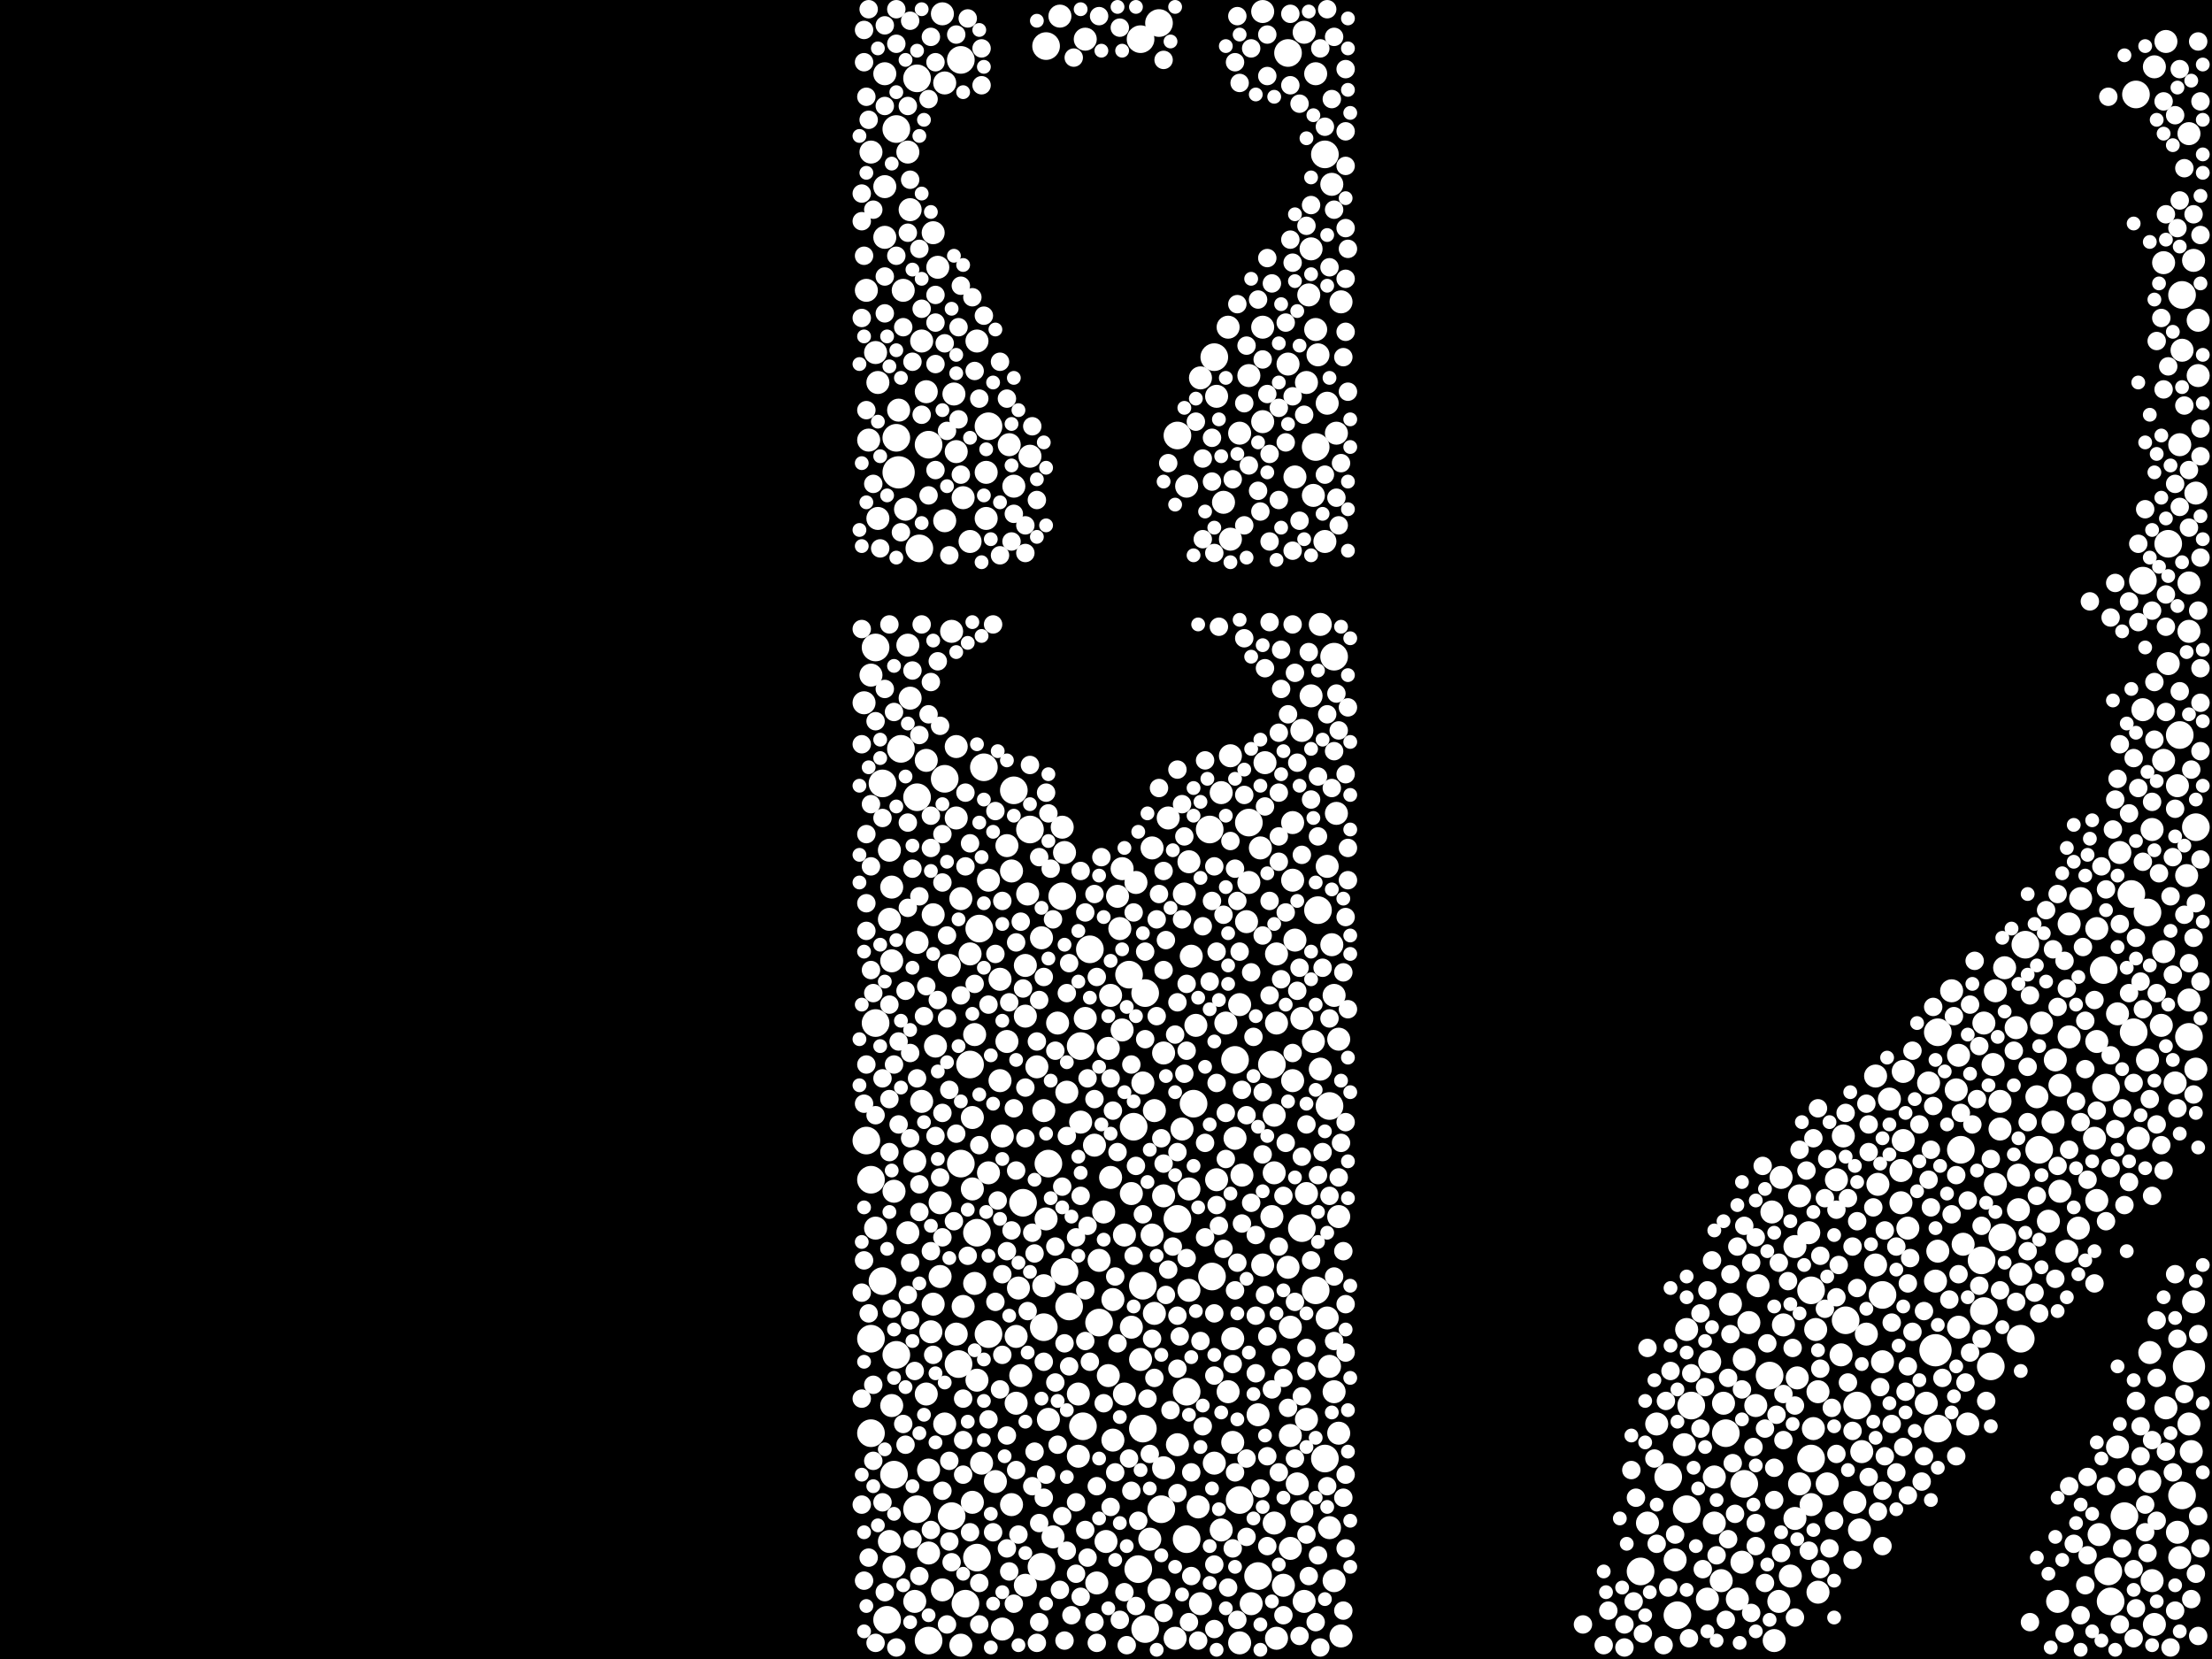 <?xml version="1.0" encoding="utf-8"?>
<svg xmlns="http://www.w3.org/2000/svg"
     xmlns:xlink="http://www.w3.org/1999/xlink" width="1920" height="1440" >

            <defs>
            <style type="text/css"><![CDATA[
circle {stroke: none;}
.c0 {fill: #FFFFFF;}
]]></style>
            </defs>
<rect x="0" y="0" width="1920" height="1440" fill="black"/>
<circle cx="1680" cy="1172" r="14" class="c0"/>
<circle cx="780" cy="410" r="14" class="c0"/>
<circle cx="1900" cy="1186" r="14" class="c0"/>
<circle cx="1104" cy="924" r="12" class="c0"/>
<circle cx="1424" cy="1364" r="12" class="c0"/>
<circle cx="1054" cy="310" r="12" class="c0"/>
<circle cx="922" cy="778" r="12" class="c0"/>
<circle cx="756" cy="1024" r="12" class="c0"/>
<circle cx="1130" cy="1066" r="12" class="c0"/>
<circle cx="1142" cy="1120" r="12" class="c0"/>
<circle cx="1864" cy="792" r="12" class="c0"/>
<circle cx="992" cy="1240" r="12" class="c0"/>
<circle cx="766" cy="680" r="12" class="c0"/>
<circle cx="766" cy="1112" r="12" class="c0"/>
<circle cx="924" cy="1104" r="12" class="c0"/>
<circle cx="1072" cy="920" r="12" class="c0"/>
<circle cx="1498" cy="1244" r="12" class="c0"/>
<circle cx="1144" cy="790" r="12" class="c0"/>
<circle cx="850" cy="806" r="12" class="c0"/>
<circle cx="984" cy="978" r="12" class="c0"/>
<circle cx="760" cy="562" r="12" class="c0"/>
<circle cx="770" cy="1406" r="12" class="c0"/>
<circle cx="1894" cy="256" r="12" class="c0"/>
<circle cx="880" cy="686" r="12" class="c0"/>
<circle cx="1892" cy="638" r="12" class="c0"/>
<circle cx="854" cy="666" r="12" class="c0"/>
<circle cx="1844" cy="1316" r="12" class="c0"/>
<circle cx="1722" cy="1138" r="12" class="c0"/>
<circle cx="1612" cy="1220" r="12" class="c0"/>
<circle cx="1142" cy="388" r="12" class="c0"/>
<circle cx="1030" cy="1208" r="12" class="c0"/>
<circle cx="1770" cy="998" r="12" class="c0"/>
<circle cx="940" cy="1238" r="12" class="c0"/>
<circle cx="1728" cy="1186" r="12" class="c0"/>
<circle cx="826" cy="1316" r="12" class="c0"/>
<circle cx="782" cy="650" r="12" class="c0"/>
<circle cx="1092" cy="1368" r="12" class="c0"/>
<circle cx="834" cy="1010" r="12" class="c0"/>
<circle cx="778" cy="112" r="12" class="c0"/>
<circle cx="1118" cy="46" r="12" class="c0"/>
<circle cx="888" cy="1044" r="12" class="c0"/>
<circle cx="1894" cy="1298" r="12" class="c0"/>
<circle cx="1150" cy="134" r="12" class="c0"/>
<circle cx="806" cy="1424" r="12" class="c0"/>
<circle cx="1850" cy="776" r="12" class="c0"/>
<circle cx="1468" cy="1220" r="12" class="c0"/>
<circle cx="906" cy="1152" r="12" class="c0"/>
<circle cx="1036" cy="958" r="12" class="c0"/>
<circle cx="910" cy="1010" r="12" class="c0"/>
<circle cx="756" cy="1244" r="12" class="c0"/>
<circle cx="1456" cy="1402" r="12" class="c0"/>
<circle cx="848" cy="1352" r="12" class="c0"/>
<circle cx="1572" cy="1120" r="12" class="c0"/>
<circle cx="858" cy="370" r="12" class="c0"/>
<circle cx="946" cy="824" r="12" class="c0"/>
<circle cx="858" cy="1158" r="12" class="c0"/>
<circle cx="1052" cy="1108" r="12" class="c0"/>
<circle cx="1076" cy="1302" r="12" class="c0"/>
<circle cx="1572" cy="1266" r="12" class="c0"/>
<circle cx="1860" cy="504" r="12" class="c0"/>
<circle cx="1738" cy="1074" r="12" class="c0"/>
<circle cx="1448" cy="1282" r="12" class="c0"/>
<circle cx="796" cy="692" r="12" class="c0"/>
<circle cx="992" cy="1116" r="12" class="c0"/>
<circle cx="1030" cy="1336" r="12" class="c0"/>
<circle cx="796" cy="68" r="12" class="c0"/>
<circle cx="938" cy="908" r="12" class="c0"/>
<circle cx="1854" cy="82" r="12" class="c0"/>
<circle cx="988" cy="1362" r="12" class="c0"/>
<circle cx="1150" cy="1266" r="12" class="c0"/>
<circle cx="1084" cy="714" r="12" class="c0"/>
<circle cx="806" cy="386" r="12" class="c0"/>
<circle cx="838" cy="1392" r="12" class="c0"/>
<circle cx="1882" cy="472" r="12" class="c0"/>
<circle cx="848" cy="1070" r="12" class="c0"/>
<circle cx="1758" cy="820" r="12" class="c0"/>
<circle cx="1828" cy="944" r="12" class="c0"/>
<circle cx="1158" cy="570" r="12" class="c0"/>
<circle cx="994" cy="862" r="12" class="c0"/>
<circle cx="1906" cy="718" r="12" class="c0"/>
<circle cx="1682" cy="896" r="12" class="c0"/>
<circle cx="954" cy="1148" r="12" class="c0"/>
<circle cx="1702" cy="998" r="12" class="c0"/>
<circle cx="752" cy="990" r="12" class="c0"/>
<circle cx="1464" cy="1310" r="12" class="c0"/>
<circle cx="832" cy="1184" r="12" class="c0"/>
<circle cx="778" cy="380" r="12" class="c0"/>
<circle cx="1536" cy="1194" r="12" class="c0"/>
<circle cx="894" cy="720" r="12" class="c0"/>
<circle cx="1634" cy="1124" r="12" class="c0"/>
<circle cx="760" cy="888" r="12" class="c0"/>
<circle cx="1852" cy="896" r="12" class="c0"/>
<circle cx="834" cy="52" r="12" class="c0"/>
<circle cx="1900" cy="900" r="12" class="c0"/>
<circle cx="1154" cy="960" r="12" class="c0"/>
<circle cx="1022" cy="1058" r="12" class="c0"/>
<circle cx="980" cy="846" r="12" class="c0"/>
<circle cx="1022" cy="378" r="12" class="c0"/>
<circle cx="1006" cy="20" r="12" class="c0"/>
<circle cx="1008" cy="1310" r="12" class="c0"/>
<circle cx="1832" cy="1390" r="12" class="c0"/>
<circle cx="904" cy="1360" r="12" class="c0"/>
<circle cx="756" cy="1162" r="12" class="c0"/>
<circle cx="908" cy="40" r="12" class="c0"/>
<circle cx="1050" cy="720" r="12" class="c0"/>
<circle cx="1602" cy="1146" r="12" class="c0"/>
<circle cx="820" cy="676" r="12" class="c0"/>
<circle cx="928" cy="1134" r="12" class="c0"/>
<circle cx="1826" cy="842" r="12" class="c0"/>
<circle cx="796" cy="1310" r="12" class="c0"/>
<circle cx="1720" cy="1094" r="12" class="c0"/>
<circle cx="1682" cy="1240" r="12" class="c0"/>
<circle cx="994" cy="1414" r="12" class="c0"/>
<circle cx="798" cy="476" r="12" class="c0"/>
<circle cx="1514" cy="1288" r="12" class="c0"/>
<circle cx="1754" cy="1162" r="12" class="c0"/>
<circle cx="778" cy="1176" r="12" class="c0"/>
<circle cx="842" cy="924" r="12" class="c0"/>
<circle cx="776" cy="1280" r="12" class="c0"/>
<circle cx="990" cy="34" r="12" class="c0"/>
<circle cx="1830" cy="1364" r="12" class="c0"/>
<circle cx="1056" cy="344" r="10" class="c0"/>
<circle cx="1558" cy="1318" r="10" class="c0"/>
<circle cx="936" cy="1264" r="10" class="c0"/>
<circle cx="1600" cy="986" r="10" class="c0"/>
<circle cx="1740" cy="840" r="10" class="c0"/>
<circle cx="1488" cy="1322" r="10" class="c0"/>
<circle cx="890" cy="838" r="10" class="c0"/>
<circle cx="1732" cy="860" r="10" class="c0"/>
<circle cx="1122" cy="764" r="10" class="c0"/>
<circle cx="1908" cy="278" r="10" class="c0"/>
<circle cx="1154" cy="1186" r="10" class="c0"/>
<circle cx="1524" cy="1220" r="10" class="c0"/>
<circle cx="952" cy="1374" r="10" class="c0"/>
<circle cx="1544" cy="1390" r="10" class="c0"/>
<circle cx="1838" cy="880" r="10" class="c0"/>
<circle cx="1034" cy="830" r="10" class="c0"/>
<circle cx="760" cy="1066" r="10" class="c0"/>
<circle cx="1880" cy="1222" r="10" class="c0"/>
<circle cx="1144" cy="308" r="10" class="c0"/>
<circle cx="960" cy="1338" r="10" class="c0"/>
<circle cx="774" cy="834" r="10" class="c0"/>
<circle cx="768" cy="206" r="10" class="c0"/>
<circle cx="1572" cy="1306" r="10" class="c0"/>
<circle cx="1840" cy="740" r="10" class="c0"/>
<circle cx="1130" cy="634" r="10" class="c0"/>
<circle cx="958" cy="1052" r="10" class="c0"/>
<circle cx="1130" cy="884" r="10" class="c0"/>
<circle cx="1560" cy="1196" r="10" class="c0"/>
<circle cx="804" cy="1210" r="10" class="c0"/>
<circle cx="1768" cy="952" r="10" class="c0"/>
<circle cx="972" cy="806" r="10" class="c0"/>
<circle cx="1082" cy="800" r="10" class="c0"/>
<circle cx="876" cy="386" r="10" class="c0"/>
<circle cx="1868" cy="720" r="10" class="c0"/>
<circle cx="936" cy="1210" r="10" class="c0"/>
<circle cx="1032" cy="1032" r="10" class="c0"/>
<circle cx="1132" cy="1390" r="10" class="c0"/>
<circle cx="1890" cy="1330" r="10" class="c0"/>
<circle cx="760" cy="306" r="10" class="c0"/>
<circle cx="1092" cy="1228" r="10" class="c0"/>
<circle cx="762" cy="450" r="10" class="c0"/>
<circle cx="788" cy="1070" r="10" class="c0"/>
<circle cx="1138" cy="216" r="10" class="c0"/>
<circle cx="1164" cy="1420" r="10" class="c0"/>
<circle cx="1108" cy="1422" r="10" class="c0"/>
<circle cx="858" cy="764" r="10" class="c0"/>
<circle cx="1106" cy="968" r="10" class="c0"/>
<circle cx="1064" cy="888" r="10" class="c0"/>
<circle cx="1438" cy="1236" r="10" class="c0"/>
<circle cx="820" cy="72" r="10" class="c0"/>
<circle cx="1000" cy="1072" r="10" class="c0"/>
<circle cx="1518" cy="1148" r="10" class="c0"/>
<circle cx="1888" cy="940" r="10" class="c0"/>
<circle cx="1754" cy="1106" r="10" class="c0"/>
<circle cx="926" cy="948" r="10" class="c0"/>
<circle cx="1876" cy="890" r="10" class="c0"/>
<circle cx="1694" cy="860" r="10" class="c0"/>
<circle cx="904" cy="814" r="10" class="c0"/>
<circle cx="796" cy="818" r="10" class="c0"/>
<circle cx="1652" cy="990" r="10" class="c0"/>
<circle cx="800" cy="296" r="10" class="c0"/>
<circle cx="906" cy="1116" r="10" class="c0"/>
<circle cx="1892" cy="1352" r="10" class="c0"/>
<circle cx="1096" cy="284" r="10" class="c0"/>
<circle cx="976" cy="1210" r="10" class="c0"/>
<circle cx="1138" cy="604" r="10" class="c0"/>
<circle cx="806" cy="1276" r="10" class="c0"/>
<circle cx="1126" cy="1288" r="10" class="c0"/>
<circle cx="1146" cy="542" r="10" class="c0"/>
<circle cx="964" cy="864" r="10" class="c0"/>
<circle cx="1076" cy="376" r="10" class="c0"/>
<circle cx="1594" cy="1024" r="10" class="c0"/>
<circle cx="1906" cy="928" r="10" class="c0"/>
<circle cx="856" cy="410" r="10" class="c0"/>
<circle cx="1562" cy="1288" r="10" class="c0"/>
<circle cx="774" cy="1220" r="10" class="c0"/>
<circle cx="874" cy="734" r="10" class="c0"/>
<circle cx="1656" cy="1066" r="10" class="c0"/>
<circle cx="1084" cy="326" r="10" class="c0"/>
<circle cx="1784" cy="920" r="10" class="c0"/>
<circle cx="1788" cy="942" r="10" class="c0"/>
<circle cx="900" cy="926" r="10" class="c0"/>
<circle cx="882" cy="1218" r="10" class="c0"/>
<circle cx="1892" cy="386" r="10" class="c0"/>
<circle cx="772" cy="738" r="10" class="c0"/>
<circle cx="1160" cy="376" r="10" class="c0"/>
<circle cx="1002" cy="964" r="10" class="c0"/>
<circle cx="824" cy="838" r="10" class="c0"/>
<circle cx="1098" cy="662" r="10" class="c0"/>
<circle cx="1120" cy="1152" r="10" class="c0"/>
<circle cx="920" cy="14" r="10" class="c0"/>
<circle cx="776" cy="1034" r="10" class="c0"/>
<circle cx="954" cy="1094" r="10" class="c0"/>
<circle cx="772" cy="798" r="10" class="c0"/>
<circle cx="768" cy="64" r="10" class="c0"/>
<circle cx="938" cy="974" r="10" class="c0"/>
<circle cx="1120" cy="1246" r="10" class="c0"/>
<circle cx="868" cy="938" r="10" class="c0"/>
<circle cx="964" cy="1022" r="10" class="c0"/>
<circle cx="1160" cy="706" r="10" class="c0"/>
<circle cx="982" cy="1152" r="10" class="c0"/>
<circle cx="800" cy="956" r="10" class="c0"/>
<circle cx="908" cy="1058" r="10" class="c0"/>
<circle cx="1796" cy="802" r="10" class="c0"/>
<circle cx="1118" cy="316" r="10" class="c0"/>
<circle cx="880" cy="422" r="10" class="c0"/>
<circle cx="1882" cy="576" r="10" class="c0"/>
<circle cx="1630" cy="1028" r="10" class="c0"/>
<circle cx="1162" cy="1056" r="10" class="c0"/>
<circle cx="1508" cy="1388" r="10" class="c0"/>
<circle cx="1652" cy="930" r="10" class="c0"/>
<circle cx="1060" cy="1328" r="10" class="c0"/>
<circle cx="1162" cy="1244" r="10" class="c0"/>
<circle cx="1804" cy="1066" r="10" class="c0"/>
<circle cx="820" cy="1236" r="10" class="c0"/>
<circle cx="1722" cy="888" r="10" class="c0"/>
<circle cx="1680" cy="1112" r="10" class="c0"/>
<circle cx="1042" cy="328" r="10" class="c0"/>
<circle cx="942" cy="34" r="10" class="c0"/>
<circle cx="794" cy="1390" r="10" class="c0"/>
<circle cx="844" cy="1304" r="10" class="c0"/>
<circle cx="1002" cy="1140" r="10" class="c0"/>
<circle cx="874" cy="904" r="10" class="c0"/>
<circle cx="1894" cy="304" r="10" class="c0"/>
<circle cx="1878" cy="826" r="10" class="c0"/>
<circle cx="808" cy="1156" r="10" class="c0"/>
<circle cx="1430" cy="1322" r="10" class="c0"/>
<circle cx="1906" cy="428" r="10" class="c0"/>
<circle cx="1030" cy="422" r="10" class="c0"/>
<circle cx="1650" cy="1044" r="10" class="c0"/>
<circle cx="922" cy="718" r="10" class="c0"/>
<circle cx="1152" cy="1144" r="10" class="c0"/>
<circle cx="768" cy="162" r="10" class="c0"/>
<circle cx="914" cy="1334" r="10" class="c0"/>
<circle cx="1156" cy="820" r="10" class="c0"/>
<circle cx="756" cy="132" r="10" class="c0"/>
<circle cx="1562" cy="1038" r="10" class="c0"/>
<circle cx="790" cy="182" r="10" class="c0"/>
<circle cx="1124" cy="816" r="10" class="c0"/>
<circle cx="1066" cy="1208" r="10" class="c0"/>
<circle cx="1164" cy="262" r="10" class="c0"/>
<circle cx="1902" cy="1260" r="10" class="c0"/>
<circle cx="1806" cy="780" r="10" class="c0"/>
<circle cx="790" cy="606" r="10" class="c0"/>
<circle cx="992" cy="940" r="10" class="c0"/>
<circle cx="1096" cy="366" r="10" class="c0"/>
<circle cx="1778" cy="1060" r="10" class="c0"/>
<circle cx="918" cy="888" r="10" class="c0"/>
<circle cx="890" cy="1376" r="10" class="c0"/>
<circle cx="1908" cy="326" r="10" class="c0"/>
<circle cx="1068" cy="468" r="10" class="c0"/>
<circle cx="1586" cy="1288" r="10" class="c0"/>
<circle cx="1096" cy="10" r="10" class="c0"/>
<circle cx="1786" cy="1390" r="10" class="c0"/>
<circle cx="1578" cy="1208" r="10" class="c0"/>
<circle cx="788" cy="560" r="10" class="c0"/>
<circle cx="1162" cy="902" r="10" class="c0"/>
<circle cx="1462" cy="1254" r="10" class="c0"/>
<circle cx="1000" cy="736" r="10" class="c0"/>
<circle cx="1104" cy="1056" r="10" class="c0"/>
<circle cx="1818" cy="988" r="10" class="c0"/>
<circle cx="1136" cy="256" r="10" class="c0"/>
<circle cx="858" cy="1018" r="10" class="c0"/>
<circle cx="818" cy="12" r="10" class="c0"/>
<circle cx="1578" cy="1382" r="10" class="c0"/>
<circle cx="1108" cy="888" r="10" class="c0"/>
<circle cx="878" cy="1306" r="10" class="c0"/>
<circle cx="810" cy="794" r="10" class="c0"/>
<circle cx="1730" cy="924" r="10" class="c0"/>
<circle cx="1134" cy="1232" r="10" class="c0"/>
<circle cx="1548" cy="1150" r="10" class="c0"/>
<circle cx="1094" cy="736" r="10" class="c0"/>
<circle cx="762" cy="332" r="10" class="c0"/>
<circle cx="1614" cy="1328" r="10" class="c0"/>
<circle cx="776" cy="1360" r="10" class="c0"/>
<circle cx="828" cy="342" r="10" class="c0"/>
<circle cx="1062" cy="436" r="10" class="c0"/>
<circle cx="942" cy="884" r="10" class="c0"/>
<circle cx="848" cy="1198" r="10" class="c0"/>
<circle cx="1484" cy="1182" r="10" class="c0"/>
<circle cx="844" cy="970" r="10" class="c0"/>
<circle cx="1070" cy="1252" r="10" class="c0"/>
<circle cx="1794" cy="1086" r="10" class="c0"/>
<circle cx="856" cy="450" r="10" class="c0"/>
<circle cx="1898" cy="760" r="10" class="c0"/>
<circle cx="1700" cy="916" r="10" class="c0"/>
<circle cx="1574" cy="1240" r="10" class="c0"/>
<circle cx="1628" cy="1098" r="10" class="c0"/>
<circle cx="870" cy="1414" r="10" class="c0"/>
<circle cx="1750" cy="892" r="10" class="c0"/>
<circle cx="772" cy="1338" r="10" class="c0"/>
<circle cx="1904" cy="1130" r="10" class="c0"/>
<circle cx="1042" cy="1392" r="10" class="c0"/>
<circle cx="1640" cy="954" r="10" class="c0"/>
<circle cx="1820" cy="1042" r="10" class="c0"/>
<circle cx="1096" cy="1098" r="10" class="c0"/>
<circle cx="1070" cy="1162" r="10" class="c0"/>
<circle cx="1674" cy="940" r="10" class="c0"/>
<circle cx="950" cy="994" r="10" class="c0"/>
<circle cx="814" cy="232" r="10" class="c0"/>
<circle cx="1140" cy="904" r="10" class="c0"/>
<circle cx="1628" cy="934" r="10" class="c0"/>
<circle cx="1152" cy="350" r="10" class="c0"/>
<circle cx="1494" cy="1372" r="10" class="c0"/>
<circle cx="806" cy="1348" r="10" class="c0"/>
<circle cx="1796" cy="900" r="10" class="c0"/>
<circle cx="1870" cy="58" r="10" class="c0"/>
<circle cx="966" cy="1250" r="10" class="c0"/>
<circle cx="1010" cy="1274" r="10" class="c0"/>
<circle cx="1634" cy="1182" r="10" class="c0"/>
<circle cx="1010" cy="1038" r="10" class="c0"/>
<circle cx="1772" cy="888" r="10" class="c0"/>
<circle cx="1106" cy="1018" r="10" class="c0"/>
<circle cx="924" cy="740" r="10" class="c0"/>
<circle cx="834" cy="780" r="10" class="c0"/>
<circle cx="1072" cy="988" r="10" class="c0"/>
<circle cx="1124" cy="414" r="10" class="c0"/>
<circle cx="986" cy="766" r="10" class="c0"/>
<circle cx="1878" cy="228" r="10" class="c0"/>
<circle cx="830" cy="392" r="10" class="c0"/>
<circle cx="1526" cy="1116" r="10" class="c0"/>
<circle cx="1682" cy="1086" r="10" class="c0"/>
<circle cx="1454" cy="1354" r="10" class="c0"/>
<circle cx="1140" cy="430" r="10" class="c0"/>
<circle cx="1134" cy="332" r="10" class="c0"/>
<circle cx="906" cy="964" r="10" class="c0"/>
<circle cx="1558" cy="1082" r="10" class="c0"/>
<circle cx="1038" cy="890" r="10" class="c0"/>
<circle cx="1154" cy="1326" r="10" class="c0"/>
<circle cx="1616" cy="1260" r="10" class="c0"/>
<circle cx="1900" cy="868" r="10" class="c0"/>
<circle cx="1598" cy="1176" r="10" class="c0"/>
<circle cx="1856" cy="988" r="10" class="c0"/>
<circle cx="966" cy="1128" r="10" class="c0"/>
<circle cx="998" cy="1336" r="10" class="c0"/>
<circle cx="1010" cy="914" r="10" class="c0"/>
<circle cx="1006" cy="1380" r="10" class="c0"/>
<circle cx="1620" cy="1158" r="10" class="c0"/>
<circle cx="826" cy="548" r="10" class="c0"/>
<circle cx="1650" cy="1016" r="10" class="c0"/>
<circle cx="1700" cy="1152" r="10" class="c0"/>
<circle cx="816" cy="1108" r="10" class="c0"/>
<circle cx="1078" cy="1020" r="10" class="c0"/>
<circle cx="844" cy="1032" r="10" class="c0"/>
<circle cx="750" cy="610" r="10" class="c0"/>
<circle cx="1736" cy="956" r="10" class="c0"/>
<circle cx="990" cy="1180" r="10" class="c0"/>
<circle cx="882" cy="1160" r="10" class="c0"/>
<circle cx="804" cy="340" r="10" class="c0"/>
<circle cx="974" cy="894" r="10" class="c0"/>
<circle cx="816" cy="1044" r="10" class="c0"/>
<circle cx="1866" cy="1174" r="10" class="c0"/>
<circle cx="878" cy="756" r="10" class="c0"/>
<circle cx="1134" cy="1036" r="10" class="c0"/>
<circle cx="890" cy="882" r="10" class="c0"/>
<circle cx="962" cy="910" r="10" class="c0"/>
<circle cx="1076" cy="1426" r="10" class="c0"/>
<circle cx="1120" cy="1344" r="10" class="c0"/>
<circle cx="1870" cy="1410" r="10" class="c0"/>
<circle cx="884" cy="1118" r="10" class="c0"/>
<circle cx="1130" cy="1312" r="10" class="c0"/>
<circle cx="1860" cy="616" r="10" class="c0"/>
<circle cx="1782" cy="974" r="10" class="c0"/>
<circle cx="1054" cy="1270" r="10" class="c0"/>
<circle cx="864" cy="1286" r="10" class="c0"/>
<circle cx="1158" cy="864" r="10" class="c0"/>
<circle cx="1156" cy="160" r="10" class="c0"/>
<circle cx="1076" cy="872" r="10" class="c0"/>
<circle cx="774" cy="770" r="10" class="c0"/>
<circle cx="1538" cy="1052" r="10" class="c0"/>
<circle cx="1142" cy="286" r="10" class="c0"/>
<circle cx="892" cy="776" r="10" class="c0"/>
<circle cx="1890" cy="682" r="10" class="c0"/>
<circle cx="1056" cy="1024" r="10" class="c0"/>
<circle cx="1672" cy="1218" r="10" class="c0"/>
<circle cx="1122" cy="938" r="10" class="c0"/>
<circle cx="830" cy="648" r="10" class="c0"/>
<circle cx="1114" cy="1376" r="10" class="c0"/>
<circle cx="1864" cy="920" r="10" class="c0"/>
<circle cx="1108" cy="828" r="10" class="c0"/>
<circle cx="830" cy="710" r="10" class="c0"/>
<circle cx="1028" cy="776" r="10" class="c0"/>
<circle cx="846" cy="1114" r="10" class="c0"/>
<circle cx="780" cy="356" r="10" class="c0"/>
<circle cx="1142" cy="64" r="10" class="c0"/>
<circle cx="1146" cy="928" r="10" class="c0"/>
<circle cx="1084" cy="766" r="10" class="c0"/>
<circle cx="756" cy="586" r="10" class="c0"/>
<circle cx="1032" cy="748" r="10" class="c0"/>
<circle cx="1040" cy="1308" r="10" class="c0"/>
<circle cx="1022" cy="1254" r="10" class="c0"/>
<circle cx="910" cy="1232" r="10" class="c0"/>
<circle cx="836" cy="1134" r="10" class="c0"/>
<circle cx="1820" cy="904" r="10" class="c0"/>
<circle cx="842" cy="470" r="10" class="c0"/>
<circle cx="1026" cy="980" r="10" class="c0"/>
<circle cx="1514" cy="1180" r="10" class="c0"/>
<circle cx="788" cy="132" r="10" class="c0"/>
<circle cx="754" cy="382" r="10" class="c0"/>
<circle cx="1570" cy="1070" r="10" class="c0"/>
<circle cx="786" cy="442" r="10" class="c0"/>
<circle cx="848" cy="296" r="10" class="c0"/>
<circle cx="1698" cy="946" r="10" class="c0"/>
<circle cx="1704" cy="1080" r="10" class="c0"/>
<circle cx="834" cy="1428" r="10" class="c0"/>
<circle cx="1752" cy="1020" r="10" class="c0"/>
<circle cx="1122" cy="714" r="10" class="c0"/>
<circle cx="1540" cy="1424" r="10" class="c0"/>
<circle cx="784" cy="252" r="10" class="c0"/>
<circle cx="1086" cy="1392" r="10" class="c0"/>
<circle cx="818" cy="1380" r="10" class="c0"/>
<circle cx="1736" cy="980" r="10" class="c0"/>
<circle cx="830" cy="1158" r="10" class="c0"/>
<circle cx="1838" cy="1256" r="10" class="c0"/>
<circle cx="1032" cy="1120" r="10" class="c0"/>
<circle cx="820" cy="452" r="10" class="c0"/>
<circle cx="812" cy="908" r="10" class="c0"/>
<circle cx="1868" cy="1372" r="10" class="c0"/>
<circle cx="868" cy="850" r="10" class="c0"/>
<circle cx="1152" cy="752" r="10" class="c0"/>
<circle cx="1900" cy="116" r="10" class="c0"/>
<circle cx="962" cy="1194" r="10" class="c0"/>
<circle cx="810" cy="202" r="10" class="c0"/>
<circle cx="1752" cy="1050" r="10" class="c0"/>
<circle cx="1878" cy="660" r="10" class="c0"/>
<circle cx="1900" cy="506" r="10" class="c0"/>
<circle cx="886" cy="1194" r="10" class="c0"/>
<circle cx="1512" cy="1356" r="10" class="c0"/>
<circle cx="1546" cy="1022" r="10" class="c0"/>
<circle cx="1464" cy="1154" r="10" class="c0"/>
<circle cx="1066" cy="284" r="10" class="c0"/>
<circle cx="842" cy="828" r="10" class="c0"/>
<circle cx="1158" cy="1372" r="10" class="c0"/>
<circle cx="1900" cy="1236" r="10" class="c0"/>
<circle cx="1150" cy="470" r="10" class="c0"/>
<circle cx="1866" cy="1286" r="10" class="c0"/>
<circle cx="1904" cy="226" r="10" class="c0"/>
<circle cx="982" cy="1036" r="10" class="c0"/>
<circle cx="846" cy="898" r="10" class="c0"/>
<circle cx="1158" cy="1208" r="10" class="c0"/>
<circle cx="894" cy="396" r="10" class="c0"/>
<circle cx="1610" cy="1304" r="10" class="c0"/>
<circle cx="974" cy="754" r="10" class="c0"/>
<circle cx="1732" cy="1028" r="10" class="c0"/>
<circle cx="1106" cy="1322" r="10" class="c0"/>
<circle cx="1482" cy="1388" r="10" class="c0"/>
<circle cx="1060" cy="688" r="10" class="c0"/>
<circle cx="852" cy="1270" r="10" class="c0"/>
<circle cx="1118" cy="1100" r="10" class="c0"/>
<circle cx="1488" cy="1282" r="10" class="c0"/>
<circle cx="1788" cy="1034" r="10" class="c0"/>
<circle cx="1900" cy="548" r="10" class="c0"/>
<circle cx="1554" cy="1368" r="10" class="c0"/>
<circle cx="1880" cy="36" r="10" class="c0"/>
<circle cx="794" cy="1008" r="10" class="c0"/>
<circle cx="976" cy="1072" r="10" class="c0"/>
<circle cx="836" cy="432" r="10" class="c0"/>
<circle cx="1020" cy="1422" r="10" class="c0"/>
<circle cx="752" cy="252" r="10" class="c0"/>
<circle cx="1068" cy="656" r="10" class="c0"/>
<circle cx="1132" cy="28" r="10" class="c0"/>
<circle cx="1502" cy="1132" r="10" class="c0"/>
<circle cx="804" cy="660" r="10" class="c0"/>
<circle cx="1822" cy="1332" r="10" class="c0"/>
<circle cx="810" cy="1132" r="10" class="c0"/>
<circle cx="1496" cy="1218" r="10" class="c0"/>
<circle cx="970" cy="778" r="10" class="c0"/>
<circle cx="1820" cy="806" r="10" class="c0"/>
<circle cx="1708" cy="1236" r="10" class="c0"/>
<circle cx="1014" cy="710" r="10" class="c0"/>
<circle cx="870" cy="986" r="10" class="c0"/>
<circle cx="1576" cy="1154" r="10" class="c0"/>
<circle cx="836" cy="1214" r="8" class="c0"/>
<circle cx="1104" cy="246" r="8" class="c0"/>
<circle cx="1858" cy="1264" r="8" class="c0"/>
<circle cx="1076" cy="826" r="8" class="c0"/>
<circle cx="882" cy="1016" r="8" class="c0"/>
<circle cx="1120" cy="74" r="8" class="c0"/>
<circle cx="782" cy="462" r="8" class="c0"/>
<circle cx="1544" cy="1096" r="8" class="c0"/>
<circle cx="1116" cy="992" r="8" class="c0"/>
<circle cx="920" cy="1380" r="8" class="c0"/>
<circle cx="922" cy="1316" r="8" class="c0"/>
<circle cx="1468" cy="1192" r="8" class="c0"/>
<circle cx="898" cy="1088" r="8" class="c0"/>
<circle cx="880" cy="446" r="8" class="c0"/>
<circle cx="1416" cy="1276" r="8" class="c0"/>
<circle cx="748" cy="646" r="8" class="c0"/>
<circle cx="846" cy="322" r="8" class="c0"/>
<circle cx="1086" cy="844" r="8" class="c0"/>
<circle cx="788" cy="92" r="8" class="c0"/>
<circle cx="1810" cy="886" r="8" class="c0"/>
<circle cx="1604" cy="1200" r="8" class="c0"/>
<circle cx="1858" cy="852" r="8" class="c0"/>
<circle cx="818" cy="766" r="8" class="c0"/>
<circle cx="1728" cy="1006" r="8" class="c0"/>
<circle cx="756" cy="752" r="8" class="c0"/>
<circle cx="882" cy="1276" r="8" class="c0"/>
<circle cx="930" cy="1402" r="8" class="c0"/>
<circle cx="1834" cy="720" r="8" class="c0"/>
<circle cx="1100" cy="1264" r="8" class="c0"/>
<circle cx="1022" cy="1188" r="8" class="c0"/>
<circle cx="804" cy="856" r="8" class="c0"/>
<circle cx="972" cy="24" r="8" class="c0"/>
<circle cx="1122" cy="478" r="8" class="c0"/>
<circle cx="982" cy="924" r="8" class="c0"/>
<circle cx="766" cy="1304" r="8" class="c0"/>
<circle cx="1660" cy="912" r="8" class="c0"/>
<circle cx="874" cy="346" r="8" class="c0"/>
<circle cx="1004" cy="882" r="8" class="c0"/>
<circle cx="748" cy="192" r="8" class="c0"/>
<circle cx="1396" cy="1398" r="8" class="c0"/>
<circle cx="834" cy="864" r="8" class="c0"/>
<circle cx="1078" cy="1062" r="8" class="c0"/>
<circle cx="1010" cy="1010" r="8" class="c0"/>
<circle cx="938" cy="1038" r="8" class="c0"/>
<circle cx="788" cy="714" r="8" class="c0"/>
<circle cx="1450" cy="1190" r="8" class="c0"/>
<circle cx="1478" cy="1362" r="8" class="c0"/>
<circle cx="808" cy="32" r="8" class="c0"/>
<circle cx="1142" cy="1408" r="8" class="c0"/>
<circle cx="1042" cy="1164" r="8" class="c0"/>
<circle cx="794" cy="1190" r="8" class="c0"/>
<circle cx="1158" cy="32" r="8" class="c0"/>
<circle cx="908" cy="688" r="8" class="c0"/>
<circle cx="944" cy="1352" r="8" class="c0"/>
<circle cx="1138" cy="1094" r="8" class="c0"/>
<circle cx="1596" cy="1098" r="8" class="c0"/>
<circle cx="792" cy="314" r="8" class="c0"/>
<circle cx="1524" cy="1322" r="8" class="c0"/>
<circle cx="1022" cy="1142" r="8" class="c0"/>
<circle cx="758" cy="862" r="8" class="c0"/>
<circle cx="1868" cy="530" r="8" class="c0"/>
<circle cx="1132" cy="360" r="8" class="c0"/>
<circle cx="906" cy="1300" r="8" class="c0"/>
<circle cx="790" cy="18" r="8" class="c0"/>
<circle cx="750" cy="54" r="8" class="c0"/>
<circle cx="1866" cy="954" r="8" class="c0"/>
<circle cx="1056" cy="940" r="8" class="c0"/>
<circle cx="1158" cy="182" r="8" class="c0"/>
<circle cx="772" cy="1000" r="8" class="c0"/>
<circle cx="752" cy="924" r="8" class="c0"/>
<circle cx="1792" cy="1418" r="8" class="c0"/>
<circle cx="1044" cy="804" r="8" class="c0"/>
<circle cx="1170" cy="764" r="8" class="c0"/>
<circle cx="1642" cy="1236" r="8" class="c0"/>
<circle cx="858" cy="1232" r="8" class="c0"/>
<circle cx="1910" cy="88" r="8" class="c0"/>
<circle cx="1842" cy="962" r="8" class="c0"/>
<circle cx="862" cy="542" r="8" class="c0"/>
<circle cx="780" cy="976" r="8" class="c0"/>
<circle cx="1148" cy="840" r="8" class="c0"/>
<circle cx="924" cy="1424" r="8" class="c0"/>
<circle cx="1910" cy="610" r="8" class="c0"/>
<circle cx="1540" cy="1302" r="8" class="c0"/>
<circle cx="1150" cy="412" r="8" class="c0"/>
<circle cx="760" cy="1426" r="8" class="c0"/>
<circle cx="916" cy="1082" r="8" class="c0"/>
<circle cx="968" cy="1278" r="8" class="c0"/>
<circle cx="1762" cy="864" r="8" class="c0"/>
<circle cx="1692" cy="1128" r="8" class="c0"/>
<circle cx="1524" cy="1342" r="8" class="c0"/>
<circle cx="1116" cy="384" r="8" class="c0"/>
<circle cx="1658" cy="1092" r="8" class="c0"/>
<circle cx="786" cy="1254" r="8" class="c0"/>
<circle cx="1090" cy="1142" r="8" class="c0"/>
<circle cx="1096" cy="812" r="8" class="c0"/>
<circle cx="1910" cy="580" r="8" class="c0"/>
<circle cx="1888" cy="420" r="8" class="c0"/>
<circle cx="1446" cy="1216" r="8" class="c0"/>
<circle cx="754" cy="1140" r="8" class="c0"/>
<circle cx="1556" cy="1170" r="8" class="c0"/>
<circle cx="1122" cy="228" r="8" class="c0"/>
<circle cx="966" cy="964" r="8" class="c0"/>
<circle cx="1086" cy="42" r="8" class="c0"/>
<circle cx="926" cy="862" r="8" class="c0"/>
<circle cx="1074" cy="782" r="8" class="c0"/>
<circle cx="994" cy="826" r="8" class="c0"/>
<circle cx="1770" cy="1140" r="8" class="c0"/>
<circle cx="1030" cy="1092" r="8" class="c0"/>
<circle cx="832" cy="284" r="8" class="c0"/>
<circle cx="818" cy="1074" r="8" class="c0"/>
<circle cx="1562" cy="998" r="8" class="c0"/>
<circle cx="1656" cy="1114" r="8" class="c0"/>
<circle cx="1150" cy="110" r="8" class="c0"/>
<circle cx="768" cy="22" r="8" class="c0"/>
<circle cx="1074" cy="1096" r="8" class="c0"/>
<circle cx="778" cy="222" r="8" class="c0"/>
<circle cx="836" cy="1250" r="8" class="c0"/>
<circle cx="1632" cy="1204" r="8" class="c0"/>
<circle cx="758" cy="1202" r="8" class="c0"/>
<circle cx="822" cy="884" r="8" class="c0"/>
<circle cx="972" cy="1406" r="8" class="c0"/>
<circle cx="1152" cy="8" r="8" class="c0"/>
<circle cx="1508" cy="1082" r="8" class="c0"/>
<circle cx="1812" cy="1282" r="8" class="c0"/>
<circle cx="1168" cy="1344" r="8" class="c0"/>
<circle cx="1102" cy="470" r="8" class="c0"/>
<circle cx="1872" cy="1196" r="8" class="c0"/>
<circle cx="1852" cy="1422" r="8" class="c0"/>
<circle cx="916" cy="1200" r="8" class="c0"/>
<circle cx="840" cy="1090" r="8" class="c0"/>
<circle cx="814" cy="868" r="8" class="c0"/>
<circle cx="996" cy="1214" r="8" class="c0"/>
<circle cx="1070" cy="416" r="8" class="c0"/>
<circle cx="1874" cy="758" r="8" class="c0"/>
<circle cx="1848" cy="862" r="8" class="c0"/>
<circle cx="1166" cy="1086" r="8" class="c0"/>
<circle cx="802" cy="882" r="8" class="c0"/>
<circle cx="1010" cy="52" r="8" class="c0"/>
<circle cx="786" cy="860" r="8" class="c0"/>
<circle cx="1144" cy="1350" r="8" class="c0"/>
<circle cx="1086" cy="1044" r="8" class="c0"/>
<circle cx="1098" cy="1124" r="8" class="c0"/>
<circle cx="1892" cy="174" r="8" class="c0"/>
<circle cx="1712" cy="976" r="8" class="c0"/>
<circle cx="1126" cy="860" r="8" class="c0"/>
<circle cx="820" cy="298" r="8" class="c0"/>
<circle cx="1112" cy="564" r="8" class="c0"/>
<circle cx="952" cy="1426" r="8" class="c0"/>
<circle cx="1900" cy="836" r="8" class="c0"/>
<circle cx="1854" cy="814" r="8" class="c0"/>
<circle cx="1102" cy="394" r="8" class="c0"/>
<circle cx="1168" cy="1132" r="8" class="c0"/>
<circle cx="812" cy="986" r="8" class="c0"/>
<circle cx="1162" cy="456" r="8" class="c0"/>
<circle cx="944" cy="1064" r="8" class="c0"/>
<circle cx="1584" cy="1040" r="8" class="c0"/>
<circle cx="1110" cy="688" r="8" class="c0"/>
<circle cx="1622" cy="976" r="8" class="c0"/>
<circle cx="1134" cy="976" r="8" class="c0"/>
<circle cx="1708" cy="1042" r="8" class="c0"/>
<circle cx="1124" cy="1266" r="8" class="c0"/>
<circle cx="1558" cy="1220" r="8" class="c0"/>
<circle cx="806" cy="620" r="8" class="c0"/>
<circle cx="1088" cy="900" r="8" class="c0"/>
<circle cx="1050" cy="852" r="8" class="c0"/>
<circle cx="1890" cy="198" r="8" class="c0"/>
<circle cx="1054" cy="752" r="8" class="c0"/>
<circle cx="814" cy="574" r="8" class="c0"/>
<circle cx="1856" cy="684" r="8" class="c0"/>
<circle cx="1004" cy="798" r="8" class="c0"/>
<circle cx="1074" cy="1406" r="8" class="c0"/>
<circle cx="1792" cy="834" r="8" class="c0"/>
<circle cx="982" cy="1294" r="8" class="c0"/>
<circle cx="1670" cy="1264" r="8" class="c0"/>
<circle cx="1678" cy="960" r="8" class="c0"/>
<circle cx="1604" cy="1040" r="8" class="c0"/>
<circle cx="1092" cy="426" r="8" class="c0"/>
<circle cx="1120" cy="12" r="8" class="c0"/>
<circle cx="1058" cy="1064" r="8" class="c0"/>
<circle cx="1072" cy="1278" r="8" class="c0"/>
<circle cx="1138" cy="178" r="8" class="c0"/>
<circle cx="1020" cy="898" r="8" class="c0"/>
<circle cx="790" cy="914" r="8" class="c0"/>
<circle cx="1910" cy="652" r="8" class="c0"/>
<circle cx="800" cy="268" r="8" class="c0"/>
<circle cx="1168" cy="144" r="8" class="c0"/>
<circle cx="1066" cy="1378" r="8" class="c0"/>
<circle cx="1548" cy="1210" r="8" class="c0"/>
<circle cx="1832" cy="1014" r="8" class="c0"/>
<circle cx="1444" cy="1428" r="8" class="c0"/>
<circle cx="816" cy="1022" r="8" class="c0"/>
<circle cx="1660" cy="1156" r="8" class="c0"/>
<circle cx="1720" cy="1064" r="8" class="c0"/>
<circle cx="1500" cy="1336" r="8" class="c0"/>
<circle cx="1046" cy="992" r="8" class="c0"/>
<circle cx="764" cy="476" r="8" class="c0"/>
<circle cx="812" cy="280" r="8" class="c0"/>
<circle cx="1892" cy="600" r="8" class="c0"/>
<circle cx="1144" cy="674" r="8" class="c0"/>
<circle cx="896" cy="370" r="8" class="c0"/>
<circle cx="864" cy="1130" r="8" class="c0"/>
<circle cx="1482" cy="1120" r="8" class="c0"/>
<circle cx="1128" cy="90" r="8" class="c0"/>
<circle cx="894" cy="664" r="8" class="c0"/>
<circle cx="1762" cy="1408" r="8" class="c0"/>
<circle cx="976" cy="1382" r="8" class="c0"/>
<circle cx="832" cy="364" r="8" class="c0"/>
<circle cx="752" cy="356" r="8" class="c0"/>
<circle cx="1670" cy="1138" r="8" class="c0"/>
<circle cx="1118" cy="1222" r="8" class="c0"/>
<circle cx="1164" cy="992" r="8" class="c0"/>
<circle cx="1622" cy="1282" r="8" class="c0"/>
<circle cx="1072" cy="1120" r="8" class="c0"/>
<circle cx="1694" cy="1054" r="8" class="c0"/>
<circle cx="1832" cy="536" r="8" class="c0"/>
<circle cx="946" cy="1182" r="8" class="c0"/>
<circle cx="1104" cy="1206" r="8" class="c0"/>
<circle cx="964" cy="936" r="8" class="c0"/>
<circle cx="1084" cy="404" r="8" class="c0"/>
<circle cx="788" cy="1124" r="8" class="c0"/>
<circle cx="756" cy="698" r="8" class="c0"/>
<circle cx="1864" cy="1348" r="8" class="c0"/>
<circle cx="870" cy="1176" r="8" class="c0"/>
<circle cx="1892" cy="60" r="8" class="c0"/>
<circle cx="766" cy="936" r="8" class="c0"/>
<circle cx="1902" cy="668" r="8" class="c0"/>
<circle cx="1094" cy="1292" r="8" class="c0"/>
<circle cx="798" cy="778" r="8" class="c0"/>
<circle cx="1064" cy="966" r="8" class="c0"/>
<circle cx="1636" cy="1264" r="8" class="c0"/>
<circle cx="1878" cy="88" r="8" class="c0"/>
<circle cx="1096" cy="948" r="8" class="c0"/>
<circle cx="1144" cy="726" r="8" class="c0"/>
<circle cx="1674" cy="1024" r="8" class="c0"/>
<circle cx="922" cy="1030" r="8" class="c0"/>
<circle cx="1022" cy="1000" r="8" class="c0"/>
<circle cx="788" cy="202" r="8" class="c0"/>
<circle cx="1080" cy="690" r="8" class="c0"/>
<circle cx="1676" cy="998" r="8" class="c0"/>
<circle cx="874" cy="1086" r="8" class="c0"/>
<circle cx="1076" cy="72" r="8" class="c0"/>
<circle cx="1878" cy="338" r="8" class="c0"/>
<circle cx="1830" cy="84" r="8" class="c0"/>
<circle cx="1160" cy="602" r="8" class="c0"/>
<circle cx="1170" cy="216" r="8" class="c0"/>
<circle cx="868" cy="314" r="8" class="c0"/>
<circle cx="1040" cy="1424" r="8" class="c0"/>
<circle cx="1022" cy="870" r="8" class="c0"/>
<circle cx="952" cy="848" r="8" class="c0"/>
<circle cx="1872" cy="976" r="8" class="c0"/>
<circle cx="1872" cy="296" r="8" class="c0"/>
<circle cx="878" cy="470" r="8" class="c0"/>
<circle cx="1522" cy="1256" r="8" class="c0"/>
<circle cx="1054" cy="1358" r="8" class="c0"/>
<circle cx="1594" cy="1262" r="8" class="c0"/>
<circle cx="880" cy="1392" r="8" class="c0"/>
<circle cx="1854" cy="1216" r="8" class="c0"/>
<circle cx="942" cy="1328" r="8" class="c0"/>
<circle cx="1418" cy="1390" r="8" class="c0"/>
<circle cx="1904" cy="814" r="8" class="c0"/>
<circle cx="1082" cy="1334" r="8" class="c0"/>
<circle cx="906" cy="848" r="8" class="c0"/>
<circle cx="1800" cy="1340" r="8" class="c0"/>
<circle cx="864" cy="704" r="8" class="c0"/>
<circle cx="850" cy="994" r="8" class="c0"/>
<circle cx="890" cy="456" r="8" class="c0"/>
<circle cx="942" cy="792" r="8" class="c0"/>
<circle cx="1168" cy="672" r="8" class="c0"/>
<circle cx="1118" cy="620" r="8" class="c0"/>
<circle cx="1748" cy="912" r="8" class="c0"/>
<circle cx="750" cy="1372" r="8" class="c0"/>
<circle cx="1126" cy="662" r="8" class="c0"/>
<circle cx="1736" cy="1120" r="8" class="c0"/>
<circle cx="1908" cy="36" r="8" class="c0"/>
<circle cx="818" cy="724" r="8" class="c0"/>
<circle cx="1580" cy="1362" r="8" class="c0"/>
<circle cx="908" cy="1280" r="8" class="c0"/>
<circle cx="1520" cy="1096" r="8" class="c0"/>
<circle cx="1100" cy="224" r="8" class="c0"/>
<circle cx="806" cy="86" r="8" class="c0"/>
<circle cx="1608" cy="1354" r="8" class="c0"/>
<circle cx="1128" cy="1420" r="8" class="c0"/>
<circle cx="1068" cy="730" r="8" class="c0"/>
<circle cx="984" cy="1090" r="8" class="c0"/>
<circle cx="1168" cy="288" r="8" class="c0"/>
<circle cx="890" cy="944" r="8" class="c0"/>
<circle cx="812" cy="408" r="8" class="c0"/>
<circle cx="964" cy="1308" r="8" class="c0"/>
<circle cx="884" cy="1332" r="8" class="c0"/>
<circle cx="898" cy="1260" r="8" class="c0"/>
<circle cx="1134" cy="1190" r="8" class="c0"/>
<circle cx="796" cy="936" r="8" class="c0"/>
<circle cx="1856" cy="472" r="8" class="c0"/>
<circle cx="1784" cy="1110" r="8" class="c0"/>
<circle cx="1168" cy="1280" r="8" class="c0"/>
<circle cx="890" cy="480" r="8" class="c0"/>
<circle cx="1888" cy="702" r="8" class="c0"/>
<circle cx="1162" cy="1022" r="8" class="c0"/>
<circle cx="862" cy="1330" r="8" class="c0"/>
<circle cx="1724" cy="1216" r="8" class="c0"/>
<circle cx="970" cy="1166" r="8" class="c0"/>
<circle cx="1046" cy="660" r="8" class="c0"/>
<circle cx="1868" cy="1250" r="8" class="c0"/>
<circle cx="754" cy="104" r="8" class="c0"/>
<circle cx="1078" cy="946" r="8" class="c0"/>
<circle cx="1072" cy="54" r="8" class="c0"/>
<circle cx="1652" cy="1256" r="8" class="c0"/>
<circle cx="938" cy="756" r="8" class="c0"/>
<circle cx="1098" cy="580" r="8" class="c0"/>
<circle cx="844" cy="258" r="8" class="c0"/>
<circle cx="1054" cy="1194" r="8" class="c0"/>
<circle cx="1044" cy="468" r="8" class="c0"/>
<circle cx="1130" cy="1004" r="8" class="c0"/>
<circle cx="836" cy="1280" r="8" class="c0"/>
<circle cx="1796" cy="998" r="8" class="c0"/>
<circle cx="752" cy="784" r="8" class="c0"/>
<circle cx="1100" cy="66" r="8" class="c0"/>
<circle cx="1832" cy="916" r="8" class="c0"/>
<circle cx="1158" cy="652" r="8" class="c0"/>
<circle cx="1714" cy="834" r="8" class="c0"/>
<circle cx="842" cy="732" r="8" class="c0"/>
<circle cx="1862" cy="1306" r="8" class="c0"/>
<circle cx="750" cy="1094" r="8" class="c0"/>
<circle cx="1102" cy="782" r="8" class="c0"/>
<circle cx="1080" cy="554" r="8" class="c0"/>
<circle cx="1848" cy="1026" r="8" class="c0"/>
<circle cx="758" cy="420" r="8" class="c0"/>
<circle cx="926" cy="986" r="8" class="c0"/>
<circle cx="1776" cy="790" r="8" class="c0"/>
<circle cx="1546" cy="1348" r="8" class="c0"/>
<circle cx="824" cy="946" r="8" class="c0"/>
<circle cx="1112" cy="1178" r="8" class="c0"/>
<circle cx="840" cy="16" r="8" class="c0"/>
<circle cx="1116" cy="280" r="8" class="c0"/>
<circle cx="1436" cy="1266" r="8" class="c0"/>
<circle cx="1818" cy="868" r="8" class="c0"/>
<circle cx="994" cy="902" r="8" class="c0"/>
<circle cx="1820" cy="964" r="8" class="c0"/>
<circle cx="852" cy="74" r="8" class="c0"/>
<circle cx="750" cy="222" r="8" class="c0"/>
<circle cx="1524" cy="1074" r="8" class="c0"/>
<circle cx="1110" cy="636" r="8" class="c0"/>
<circle cx="1588" cy="1344" r="8" class="c0"/>
<circle cx="1062" cy="1084" r="8" class="c0"/>
<circle cx="1030" cy="912" r="8" class="c0"/>
<circle cx="1100" cy="1160" r="8" class="c0"/>
<circle cx="792" cy="582" r="8" class="c0"/>
<circle cx="954" cy="14" r="8" class="c0"/>
<circle cx="1882" cy="318" r="8" class="c0"/>
<circle cx="1110" cy="748" r="8" class="c0"/>
<circle cx="1134" cy="196" r="8" class="c0"/>
<circle cx="1168" cy="198" r="8" class="c0"/>
<circle cx="824" cy="1268" r="8" class="c0"/>
<circle cx="1090" cy="1072" r="8" class="c0"/>
<circle cx="1906" cy="784" r="8" class="c0"/>
<circle cx="918" cy="1254" r="8" class="c0"/>
<circle cx="1676" cy="1048" r="8" class="c0"/>
<circle cx="1808" cy="822" r="8" class="c0"/>
<circle cx="754" cy="8" r="8" class="c0"/>
<circle cx="1612" cy="1118" r="8" class="c0"/>
<circle cx="1806" cy="974" r="8" class="c0"/>
<circle cx="1760" cy="926" r="8" class="c0"/>
<circle cx="818" cy="966" r="8" class="c0"/>
<circle cx="1070" cy="1184" r="8" class="c0"/>
<circle cx="980" cy="1266" r="8" class="c0"/>
<circle cx="798" cy="1052" r="8" class="c0"/>
<circle cx="1848" cy="706" r="8" class="c0"/>
<circle cx="1540" cy="1274" r="8" class="c0"/>
<circle cx="784" cy="1236" r="8" class="c0"/>
<circle cx="1678" cy="874" r="8" class="c0"/>
<circle cx="1872" cy="862" r="8" class="c0"/>
<circle cx="1112" cy="598" r="8" class="c0"/>
<circle cx="1080" cy="456" r="8" class="c0"/>
<circle cx="790" cy="1146" r="8" class="c0"/>
<circle cx="1896" cy="1210" r="8" class="c0"/>
<circle cx="1502" cy="1158" r="8" class="c0"/>
<circle cx="858" cy="872" r="8" class="c0"/>
<circle cx="1634" cy="1342" r="8" class="c0"/>
<circle cx="1054" cy="1140" r="8" class="c0"/>
<circle cx="1130" cy="742" r="8" class="c0"/>
<circle cx="896" cy="1290" r="8" class="c0"/>
<circle cx="808" cy="1328" r="8" class="c0"/>
<circle cx="874" cy="1246" r="8" class="c0"/>
<circle cx="1026" cy="798" r="8" class="c0"/>
<circle cx="752" cy="84" r="8" class="c0"/>
<circle cx="868" cy="482" r="8" class="c0"/>
<circle cx="1896" cy="146" r="8" class="c0"/>
<circle cx="906" cy="1182" r="8" class="c0"/>
<circle cx="1022" cy="668" r="8" class="c0"/>
<circle cx="1102" cy="864" r="8" class="c0"/>
<circle cx="1034" cy="1278" r="8" class="c0"/>
<circle cx="1056" cy="1046" r="8" class="c0"/>
<circle cx="1034" cy="1368" r="8" class="c0"/>
<circle cx="1044" cy="398" r="8" class="c0"/>
<circle cx="1128" cy="452" r="8" class="c0"/>
<circle cx="928" cy="836" r="8" class="c0"/>
<circle cx="1096" cy="312" r="8" class="c0"/>
<circle cx="1136" cy="566" r="8" class="c0"/>
<circle cx="1012" cy="1124" r="8" class="c0"/>
<circle cx="1052" cy="782" r="8" class="c0"/>
<circle cx="750" cy="958" r="8" class="c0"/>
<circle cx="1870" cy="592" r="8" class="c0"/>
<circle cx="1532" cy="1374" r="8" class="c0"/>
<circle cx="1750" cy="1130" r="8" class="c0"/>
<circle cx="1906" cy="1366" r="8" class="c0"/>
<circle cx="1486" cy="1094" r="8" class="c0"/>
<circle cx="1532" cy="1240" r="8" class="c0"/>
<circle cx="1548" cy="1250" r="8" class="c0"/>
<circle cx="1162" cy="634" r="8" class="c0"/>
<circle cx="1888" cy="1398" r="8" class="c0"/>
<circle cx="1580" cy="1090" r="8" class="c0"/>
<circle cx="1854" cy="1396" r="8" class="c0"/>
<circle cx="1828" cy="1290" r="8" class="c0"/>
<circle cx="1802" cy="956" r="8" class="c0"/>
<circle cx="1794" cy="858" r="8" class="c0"/>
<circle cx="870" cy="782" r="8" class="c0"/>
<circle cx="1138" cy="694" r="8" class="c0"/>
<circle cx="1856" cy="540" r="8" class="c0"/>
<circle cx="890" cy="988" r="8" class="c0"/>
<circle cx="1558" cy="1404" r="8" class="c0"/>
<circle cx="1044" cy="1238" r="8" class="c0"/>
<circle cx="1170" cy="340" r="8" class="c0"/>
<circle cx="934" cy="1304" r="8" class="c0"/>
<circle cx="1880" cy="516" r="8" class="c0"/>
<circle cx="1812" cy="1350" r="8" class="c0"/>
<circle cx="900" cy="1426" r="8" class="c0"/>
<circle cx="1154" cy="1038" r="8" class="c0"/>
<circle cx="1620" cy="958" r="8" class="c0"/>
<circle cx="984" cy="792" r="8" class="c0"/>
<circle cx="950" cy="776" r="8" class="c0"/>
<circle cx="1026" cy="698" r="8" class="c0"/>
<circle cx="768" cy="598" r="8" class="c0"/>
<circle cx="748" cy="276" r="8" class="c0"/>
<circle cx="1166" cy="1398" r="8" class="c0"/>
<circle cx="1502" cy="1106" r="8" class="c0"/>
<circle cx="1466" cy="1422" r="8" class="c0"/>
<circle cx="934" cy="1074" r="8" class="c0"/>
<circle cx="1706" cy="1200" r="8" class="c0"/>
<circle cx="774" cy="1136" r="8" class="c0"/>
<circle cx="812" cy="256" r="8" class="c0"/>
<circle cx="792" cy="1336" r="8" class="c0"/>
<circle cx="812" cy="316" r="8" class="c0"/>
<circle cx="1100" cy="30" r="8" class="c0"/>
<circle cx="1828" cy="1060" r="8" class="c0"/>
<circle cx="1814" cy="522" r="8" class="c0"/>
<circle cx="1622" cy="1000" r="8" class="c0"/>
<circle cx="1410" cy="1410" r="8" class="c0"/>
<circle cx="758" cy="182" r="8" class="c0"/>
<circle cx="1010" cy="842" r="8" class="c0"/>
<circle cx="1812" cy="1024" r="8" class="c0"/>
<circle cx="1828" cy="772" r="8" class="c0"/>
<circle cx="824" cy="482" r="8" class="c0"/>
<circle cx="784" cy="284" r="8" class="c0"/>
<circle cx="1860" cy="876" r="8" class="c0"/>
<circle cx="1844" cy="1046" r="8" class="c0"/>
<circle cx="1580" cy="1188" r="8" class="c0"/>
<circle cx="1128" cy="840" r="8" class="c0"/>
<circle cx="1164" cy="402" r="8" class="c0"/>
<circle cx="1760" cy="1086" r="8" class="c0"/>
<circle cx="1656" cy="1186" r="8" class="c0"/>
<circle cx="800" cy="542" r="8" class="c0"/>
<circle cx="850" cy="1374" r="8" class="c0"/>
<circle cx="970" cy="1000" r="8" class="c0"/>
<circle cx="1810" cy="1376" r="8" class="c0"/>
<circle cx="1144" cy="1020" r="8" class="c0"/>
<circle cx="1886" cy="1278" r="8" class="c0"/>
<circle cx="748" cy="1214" r="8" class="c0"/>
<circle cx="790" cy="1096" r="8" class="c0"/>
<circle cx="1656" cy="1298" r="8" class="c0"/>
<circle cx="1168" cy="796" r="8" class="c0"/>
<circle cx="874" cy="1344" r="8" class="c0"/>
<circle cx="1890" cy="1162" r="8" class="c0"/>
<circle cx="1710" cy="1174" r="8" class="c0"/>
<circle cx="1134" cy="1170" r="8" class="c0"/>
<circle cx="1908" cy="1158" r="8" class="c0"/>
<circle cx="1876" cy="994" r="8" class="c0"/>
<circle cx="1702" cy="966" r="8" class="c0"/>
<circle cx="1010" cy="1400" r="8" class="c0"/>
<circle cx="1092" cy="260" r="8" class="c0"/>
<circle cx="1630" cy="1312" r="8" class="c0"/>
<circle cx="892" cy="1138" r="8" class="c0"/>
<circle cx="834" cy="412" r="8" class="c0"/>
<circle cx="1100" cy="342" r="8" class="c0"/>
<circle cx="910" cy="706" r="8" class="c0"/>
<circle cx="850" cy="1410" r="8" class="c0"/>
<circle cx="810" cy="1176" r="8" class="c0"/>
<circle cx="1158" cy="1108" r="8" class="c0"/>
<circle cx="822" cy="812" r="8" class="c0"/>
<circle cx="1806" cy="1402" r="8" class="c0"/>
<circle cx="902" cy="1408" r="8" class="c0"/>
<circle cx="1846" cy="1282" r="8" class="c0"/>
<circle cx="880" cy="962" r="8" class="c0"/>
<circle cx="1374" cy="1410" r="8" class="c0"/>
<circle cx="864" cy="828" r="8" class="c0"/>
<circle cx="1766" cy="1122" r="8" class="c0"/>
<circle cx="808" cy="592" r="8" class="c0"/>
<circle cx="1154" cy="232" r="8" class="c0"/>
<circle cx="1090" cy="1192" r="8" class="c0"/>
<circle cx="854" cy="274" r="8" class="c0"/>
<circle cx="912" cy="754" r="8" class="c0"/>
<circle cx="838" cy="688" r="8" class="c0"/>
<circle cx="1634" cy="1294" r="8" class="c0"/>
<circle cx="866" cy="1042" r="8" class="c0"/>
<circle cx="758" cy="1268" r="8" class="c0"/>
<circle cx="1892" cy="440" r="8" class="c0"/>
<circle cx="1900" cy="458" r="8" class="c0"/>
<circle cx="1448" cy="1378" r="8" class="c0"/>
<circle cx="1578" cy="962" r="8" class="c0"/>
<circle cx="1586" cy="1006" r="8" class="c0"/>
<circle cx="902" cy="744" r="8" class="c0"/>
<circle cx="1810" cy="928" r="8" class="c0"/>
<circle cx="1166" cy="1300" r="8" class="c0"/>
<circle cx="1136" cy="1368" r="8" class="c0"/>
<circle cx="902" cy="868" r="8" class="c0"/>
<circle cx="1840" cy="646" r="8" class="c0"/>
<circle cx="1836" cy="694" r="8" class="c0"/>
<circle cx="1014" cy="402" r="8" class="c0"/>
<circle cx="1910" cy="852" r="8" class="c0"/>
<circle cx="1124" cy="584" r="8" class="c0"/>
<circle cx="806" cy="430" r="8" class="c0"/>
<circle cx="886" cy="800" r="8" class="c0"/>
<circle cx="1574" cy="988" r="8" class="c0"/>
<circle cx="808" cy="736" r="8" class="c0"/>
<circle cx="1010" cy="756" r="8" class="c0"/>
<circle cx="1028" cy="932" r="8" class="c0"/>
<circle cx="1852" cy="1362" r="8" class="c0"/>
<circle cx="1130" cy="1212" r="8" class="c0"/>
<circle cx="1152" cy="620" r="8" class="c0"/>
<circle cx="1096" cy="1002" r="8" class="c0"/>
<circle cx="752" cy="724" r="8" class="c0"/>
<circle cx="1872" cy="1320" r="8" class="c0"/>
<circle cx="750" cy="26" r="8" class="c0"/>
<circle cx="1074" cy="264" r="8" class="c0"/>
<circle cx="1056" cy="826" r="8" class="c0"/>
<circle cx="754" cy="1352" r="8" class="c0"/>
<circle cx="888" cy="858" r="8" class="c0"/>
<circle cx="1080" cy="350" r="8" class="c0"/>
<circle cx="1860" cy="748" r="8" class="c0"/>
<circle cx="978" cy="1428" r="8" class="c0"/>
<circle cx="952" cy="1290" r="8" class="c0"/>
<circle cx="1718" cy="908" r="8" class="c0"/>
<circle cx="1608" cy="1082" r="8" class="c0"/>
<circle cx="1152" cy="1290" r="8" class="c0"/>
<circle cx="1848" cy="522" r="8" class="c0"/>
<circle cx="1666" cy="976" r="8" class="c0"/>
<circle cx="760" cy="626" r="8" class="c0"/>
<circle cx="942" cy="1164" r="8" class="c0"/>
<circle cx="1868" cy="1038" r="8" class="c0"/>
<circle cx="1852" cy="658" r="8" class="c0"/>
<circle cx="1570" cy="1346" r="8" class="c0"/>
<circle cx="1022" cy="1296" r="8" class="c0"/>
<circle cx="1110" cy="434" r="8" class="c0"/>
<circle cx="1612" cy="1060" r="8" class="c0"/>
<circle cx="808" cy="708" r="8" class="c0"/>
<circle cx="900" cy="434" r="8" class="c0"/>
<circle cx="1646" cy="1278" r="8" class="c0"/>
<circle cx="1420" cy="1300" r="8" class="c0"/>
<circle cx="1038" cy="366" r="8" class="c0"/>
<circle cx="1896" cy="794" r="8" class="c0"/>
<circle cx="1700" cy="1106" r="8" class="c0"/>
<circle cx="1002" cy="1196" r="8" class="c0"/>
<circle cx="1072" cy="754" r="8" class="c0"/>
<circle cx="1902" cy="1388" r="8" class="c0"/>
<circle cx="958" cy="1218" r="8" class="c0"/>
<circle cx="1168" cy="60" r="8" class="c0"/>
<circle cx="822" cy="1410" r="8" class="c0"/>
<circle cx="1102" cy="540" r="8" class="c0"/>
<circle cx="1058" cy="544" r="8" class="c0"/>
<circle cx="1430" cy="1170" r="8" class="c0"/>
<circle cx="1876" cy="276" r="8" class="c0"/>
<circle cx="1454" cy="1332" r="8" class="c0"/>
<circle cx="878" cy="1068" r="8" class="c0"/>
<circle cx="870" cy="1106" r="8" class="c0"/>
<circle cx="1014" cy="1102" r="8" class="c0"/>
<circle cx="1046" cy="1074" r="8" class="c0"/>
<circle cx="932" cy="50" r="8" class="c0"/>
<circle cx="1122" cy="542" r="8" class="c0"/>
<circle cx="1110" cy="1082" r="8" class="c0"/>
<circle cx="778" cy="38" r="8" class="c0"/>
<circle cx="756" cy="842" r="8" class="c0"/>
<circle cx="1900" cy="408" r="8" class="c0"/>
<circle cx="1024" cy="1160" r="8" class="c0"/>
<circle cx="1120" cy="208" r="8" class="c0"/>
<circle cx="900" cy="904" r="8" class="c0"/>
<circle cx="1028" cy="726" r="8" class="c0"/>
<circle cx="1520" cy="1400" r="8" class="c0"/>
<circle cx="1904" cy="950" r="8" class="c0"/>
<circle cx="968" cy="1108" r="8" class="c0"/>
<circle cx="1426" cy="1418" r="8" class="c0"/>
<circle cx="768" cy="240" r="8" class="c0"/>
<circle cx="1872" cy="1146" r="8" class="c0"/>
<circle cx="1908" cy="530" r="8" class="c0"/>
<circle cx="1122" cy="344" r="8" class="c0"/>
<circle cx="1158" cy="1164" r="8" class="c0"/>
<circle cx="752" cy="808" r="8" class="c0"/>
<circle cx="1880" cy="618" r="8" class="c0"/>
<circle cx="1082" cy="300" r="8" class="c0"/>
<circle cx="1476" cy="1140" r="8" class="c0"/>
<circle cx="1884" cy="1430" r="8" class="c0"/>
<circle cx="1008" cy="988" r="8" class="c0"/>
<circle cx="1904" cy="186" r="8" class="c0"/>
<circle cx="1054" cy="1414" r="8" class="c0"/>
<circle cx="1786" cy="1012" r="8" class="c0"/>
<circle cx="1836" cy="506" r="8" class="c0"/>
<circle cx="1896" cy="352" r="8" class="c0"/>
<circle cx="950" cy="1408" r="8" class="c0"/>
<circle cx="1168" cy="242" r="8" class="c0"/>
<circle cx="1910" cy="484" r="8" class="c0"/>
<circle cx="1542" cy="1228" r="8" class="c0"/>
<circle cx="776" cy="618" r="8" class="c0"/>
<circle cx="942" cy="1120" r="8" class="c0"/>
<circle cx="1796" cy="1290" r="8" class="c0"/>
<circle cx="792" cy="754" r="8" class="c0"/>
<circle cx="902" cy="1322" r="8" class="c0"/>
<circle cx="1760" cy="974" r="8" class="c0"/>
<circle cx="1594" cy="1126" r="8" class="c0"/>
<circle cx="1608" cy="1242" r="8" class="c0"/>
<circle cx="1636" cy="1068" r="8" class="c0"/>
<circle cx="1006" cy="776" r="8" class="c0"/>
<circle cx="1868" cy="696" r="8" class="c0"/>
<circle cx="1884" cy="778" r="8" class="c0"/>
<circle cx="1070" cy="1344" r="8" class="c0"/>
<circle cx="808" cy="1086" r="8" class="c0"/>
<circle cx="778" cy="1430" r="8" class="c0"/>
<circle cx="1052" cy="380" r="8" class="c0"/>
<circle cx="1782" cy="824" r="8" class="c0"/>
<circle cx="1124" cy="1130" r="8" class="c0"/>
<circle cx="1668" cy="1286" r="8" class="c0"/>
<circle cx="778" cy="8" r="8" class="c0"/>
<circle cx="956" cy="744" r="8" class="c0"/>
<circle cx="1160" cy="432" r="8" class="c0"/>
<circle cx="1594" cy="1050" r="8" class="c0"/>
<circle cx="1880" cy="186" r="8" class="c0"/>
<circle cx="1116" cy="792" r="8" class="c0"/>
<circle cx="776" cy="924" r="8" class="c0"/>
<circle cx="1858" cy="1238" r="8" class="c0"/>
<circle cx="1910" cy="372" r="8" class="c0"/>
<circle cx="1888" cy="100" r="8" class="c0"/>
<circle cx="1886" cy="846" r="8" class="c0"/>
<circle cx="1498" cy="1406" r="8" class="c0"/>
<circle cx="1074" cy="14" r="8" class="c0"/>
<circle cx="1094" cy="444" r="8" class="c0"/>
<circle cx="1818" cy="1114" r="8" class="c0"/>
<circle cx="1148" cy="1000" r="8" class="c0"/>
<circle cx="1716" cy="954" r="8" class="c0"/>
<circle cx="928" cy="1186" r="8" class="c0"/>
<circle cx="998" cy="1262" r="8" class="c0"/>
<circle cx="1642" cy="1148" r="8" class="c0"/>
<circle cx="876" cy="1364" r="8" class="c0"/>
<circle cx="760" cy="968" r="8" class="c0"/>
<circle cx="748" cy="1306" r="8" class="c0"/>
<circle cx="1156" cy="86" r="8" class="c0"/>
<circle cx="1082" cy="968" r="8" class="c0"/>
<circle cx="828" cy="1060" r="8" class="c0"/>
<circle cx="1852" cy="940" r="8" class="c0"/>
<circle cx="1886" cy="744" r="8" class="c0"/>
<circle cx="1870" cy="642" r="8" class="c0"/>
<circle cx="1500" cy="1196" r="8" class="c0"/>
<circle cx="882" cy="818" r="8" class="c0"/>
<circle cx="1504" cy="1270" r="8" class="c0"/>
<circle cx="1626" cy="1048" r="8" class="c0"/>
<circle cx="1000" cy="1162" r="8" class="c0"/>
<circle cx="1114" cy="1402" r="8" class="c0"/>
<circle cx="1122" cy="914" r="8" class="c0"/>
<circle cx="1514" cy="1064" r="8" class="c0"/>
<circle cx="1710" cy="872" r="8" class="c0"/>
<circle cx="1908" cy="1316" r="8" class="c0"/>
<circle cx="1114" cy="1038" r="8" class="c0"/>
<circle cx="1146" cy="42" r="8" class="c0"/>
<circle cx="1156" cy="684" r="8" class="c0"/>
<circle cx="1534" cy="1166" r="8" class="c0"/>
<circle cx="1880" cy="544" r="8" class="c0"/>
<circle cx="812" cy="54" r="8" class="c0"/>
<circle cx="1840" cy="1410" r="8" class="c0"/>
<circle cx="1166" cy="844" r="8" class="c0"/>
<circle cx="1166" cy="310" r="8" class="c0"/>
<circle cx="1568" cy="1016" r="8" class="c0"/>
<circle cx="1768" cy="1038" r="8" class="c0"/>
<circle cx="1880" cy="1260" r="8" class="c0"/>
<circle cx="986" cy="1394" r="8" class="c0"/>
<circle cx="1016" cy="1224" r="8" class="c0"/>
<circle cx="772" cy="542" r="8" class="c0"/>
<circle cx="1698" cy="1020" r="8" class="c0"/>
<circle cx="916" cy="912" r="8" class="c0"/>
<circle cx="1654" cy="1208" r="8" class="c0"/>
<circle cx="1786" cy="776" r="8" class="c0"/>
<circle cx="1888" cy="1106" r="8" class="c0"/>
<circle cx="1476" cy="1240" r="8" class="c0"/>
<circle cx="1530" cy="1012" r="8" class="c0"/>
<circle cx="1890" cy="962" r="8" class="c0"/>
<circle cx="834" cy="248" r="8" class="c0"/>
<circle cx="1112" cy="850" r="8" class="c0"/>
<circle cx="1064" cy="1006" r="8" class="c0"/>
<circle cx="1878" cy="1016" r="8" class="c0"/>
<circle cx="1006" cy="684" r="8" class="c0"/>
<circle cx="988" cy="1320" r="8" class="c0"/>
<circle cx="1438" cy="1340" r="8" class="c0"/>
<circle cx="1170" cy="876" r="8" class="c0"/>
<circle cx="788" cy="788" r="8" class="c0"/>
<circle cx="748" cy="1122" r="8" class="c0"/>
<circle cx="1018" cy="1082" r="8" class="c0"/>
<circle cx="1698" cy="1264" r="8" class="c0"/>
<circle cx="1168" cy="114" r="8" class="c0"/>
<circle cx="1032" cy="1408" r="8" class="c0"/>
<circle cx="938" cy="1386" r="8" class="c0"/>
<circle cx="1910" cy="396" r="8" class="c0"/>
<circle cx="772" cy="872" r="8" class="c0"/>
<circle cx="1720" cy="1162" r="8" class="c0"/>
<circle cx="992" cy="1054" r="8" class="c0"/>
<circle cx="1392" cy="1428" r="8" class="c0"/>
<circle cx="944" cy="936" r="8" class="c0"/>
<circle cx="924" cy="1166" r="8" class="c0"/>
<circle cx="1840" cy="802" r="8" class="c0"/>
<circle cx="1592" cy="1320" r="8" class="c0"/>
<circle cx="926" cy="1346" r="8" class="c0"/>
<circle cx="1862" cy="1330" r="8" class="c0"/>
<circle cx="816" cy="630" r="8" class="c0"/>
<circle cx="896" cy="1070" r="8" class="c0"/>
<circle cx="790" cy="156" r="8" class="c0"/>
<circle cx="1686" cy="1196" r="8" class="c0"/>
<circle cx="842" cy="1330" r="8" class="c0"/>
<circle cx="1110" cy="354" r="8" class="c0"/>
<circle cx="1168" cy="974" r="8" class="c0"/>
<circle cx="1824" cy="752" r="8" class="c0"/>
<circle cx="1786" cy="874" r="8" class="c0"/>
<circle cx="868" cy="1206" r="8" class="c0"/>
<circle cx="826" cy="1356" r="8" class="c0"/>
<circle cx="914" cy="798" r="8" class="c0"/>
<circle cx="1170" cy="736" r="8" class="c0"/>
<circle cx="1134" cy="1332" r="8" class="c0"/>
<circle cx="852" cy="42" r="8" class="c0"/>
<circle cx="798" cy="216" r="8" class="c0"/>
<circle cx="1154" cy="884" r="8" class="c0"/>
<circle cx="1098" cy="700" r="8" class="c0"/>
<circle cx="1718" cy="1116" r="8" class="c0"/>
<circle cx="1480" cy="1204" r="8" class="c0"/>
<circle cx="1910" cy="746" r="8" class="c0"/>
<circle cx="1908" cy="1420" r="8" class="c0"/>
<circle cx="1082" cy="1266" r="8" class="c0"/>
<circle cx="748" cy="168" r="8" class="c0"/>
<circle cx="1062" cy="794" r="8" class="c0"/>
<circle cx="780" cy="904" r="8" class="c0"/>
<circle cx="1054" cy="480" r="8" class="c0"/>
<circle cx="876" cy="870" r="8" class="c0"/>
<circle cx="768" cy="272" r="8" class="c0"/>
<circle cx="850" cy="346" r="8" class="c0"/>
<circle cx="766" cy="710" r="8" class="c0"/>
<circle cx="1646" cy="1082" r="8" class="c0"/>
<circle cx="1696" cy="882" r="8" class="c0"/>
<circle cx="1506" cy="1314" r="8" class="c0"/>
<circle cx="1590" cy="1222" r="8" class="c0"/>
<circle cx="1410" cy="1430" r="8" class="c0"/>
<circle cx="818" cy="1294" r="8" class="c0"/>
<circle cx="1052" cy="418" r="8" class="c0"/>
<circle cx="768" cy="92" r="8" class="c0"/>
<circle cx="1030" cy="854" r="8" class="c0"/>
<circle cx="1842" cy="1344" r="8" class="c0"/>
<circle cx="950" cy="954" r="8" class="c0"/>
<circle cx="1110" cy="726" r="8" class="c0"/>
<circle cx="1836" cy="980" r="8" class="c0"/>
<circle cx="1862" cy="442" r="8" class="c0"/>
<circle cx="1512" cy="1206" r="8" class="c0"/>
<circle cx="1910" cy="204" r="8" class="c0"/>
<circle cx="986" cy="1012" r="8" class="c0"/>
<circle cx="822" cy="374" r="8" class="c0"/>
<circle cx="1552" cy="1112" r="8" class="c0"/>
<circle cx="1910" cy="1344" r="8" class="c0"/>
<circle cx="1584" cy="1136" r="8" class="c0"/>
<circle cx="800" cy="360" r="8" class="c0"/>
<circle cx="830" cy="984" r="8" class="c0"/>
<circle cx="846" cy="854" r="8" class="c0"/>
<circle cx="748" cy="546" r="8" class="c0"/>
<circle cx="790" cy="988" r="8" class="c0"/>
<circle cx="824" cy="1338" r="8" class="c0"/>
<circle cx="1838" cy="676" r="8" class="c0"/>
<circle cx="1114" cy="1196" r="8" class="c0"/>
<circle cx="798" cy="638" r="8" class="c0"/>
<circle cx="1100" cy="1342" r="8" class="c0"/>
<circle cx="768" cy="1382" r="8" class="c0"/>
<circle cx="830" cy="30" r="8" class="c0"/>
<circle cx="1602" cy="966" r="8" class="c0"/>
<circle cx="838" cy="752" r="8" class="c0"/>
<circle cx="1490" cy="1350" r="8" class="c0"/>
<circle cx="772" cy="954" r="8" class="c0"/>
<circle cx="798" cy="1368" r="8" class="c0"/>
<circle cx="1146" cy="1430" r="8" class="c0"/>
<circle cx="798" cy="1028" r="8" class="c0"/>
<circle cx="1168" cy="1174" r="8" class="c0"/>
<circle cx="1012" cy="816" r="8" class="c0"/>
<circle cx="1170" cy="614" r="8" class="c0"/>
<circle cx="934" cy="1366" r="8" class="c0"/>
<circle cx="1110" cy="1278" r="8" class="c0"/>
<circle cx="908" cy="456" r="6" class="c0"/>
<circle cx="1164" cy="544" r="6" class="c0"/>
<circle cx="750" cy="1048" r="6" class="c0"/>
<circle cx="812" cy="1252" r="6" class="c0"/>
<circle cx="762" cy="366" r="6" class="c0"/>
<circle cx="956" cy="44" r="6" class="c0"/>
<circle cx="1710" cy="932" r="6" class="c0"/>
<circle cx="1170" cy="42" r="6" class="c0"/>
<circle cx="1748" cy="1002" r="6" class="c0"/>
<circle cx="1732" cy="1052" r="6" class="c0"/>
<circle cx="1654" cy="1226" r="6" class="c0"/>
<circle cx="1128" cy="300" r="6" class="c0"/>
<circle cx="1566" cy="1098" r="6" class="c0"/>
<circle cx="862" cy="958" r="6" class="c0"/>
<circle cx="850" cy="950" r="6" class="c0"/>
<circle cx="998" cy="998" r="6" class="c0"/>
<circle cx="1138" cy="650" r="6" class="c0"/>
<circle cx="752" cy="150" r="6" class="c0"/>
<circle cx="754" cy="666" r="6" class="c0"/>
<circle cx="1884" cy="808" r="6" class="c0"/>
<circle cx="830" cy="566" r="6" class="c0"/>
<circle cx="1094" cy="1410" r="6" class="c0"/>
<circle cx="1144" cy="1078" r="6" class="c0"/>
<circle cx="1438" cy="1306" r="6" class="c0"/>
<circle cx="976" cy="736" r="6" class="c0"/>
<circle cx="792" cy="234" r="6" class="c0"/>
<circle cx="1768" cy="838" r="6" class="c0"/>
<circle cx="814" cy="930" r="6" class="c0"/>
<circle cx="1428" cy="1402" r="6" class="c0"/>
<circle cx="1886" cy="920" r="6" class="c0"/>
<circle cx="1770" cy="1076" r="6" class="c0"/>
<circle cx="850" cy="714" r="6" class="c0"/>
<circle cx="762" cy="1324" r="6" class="c0"/>
<circle cx="782" cy="328" r="6" class="c0"/>
<circle cx="1624" cy="1080" r="6" class="c0"/>
<circle cx="1708" cy="898" r="6" class="c0"/>
<circle cx="1150" cy="982" r="6" class="c0"/>
<circle cx="862" cy="722" r="6" class="c0"/>
<circle cx="1912" cy="682" r="6" class="c0"/>
<circle cx="1034" cy="1178" r="6" class="c0"/>
<circle cx="1910" cy="170" r="6" class="c0"/>
<circle cx="1164" cy="938" r="6" class="c0"/>
<circle cx="752" cy="1394" r="6" class="c0"/>
<circle cx="1170" cy="478" r="6" class="c0"/>
<circle cx="880" cy="708" r="6" class="c0"/>
<circle cx="832" cy="908" r="6" class="c0"/>
<circle cx="1060" cy="396" r="6" class="c0"/>
<circle cx="748" cy="402" r="6" class="c0"/>
<circle cx="1046" cy="444" r="6" class="c0"/>
<circle cx="770" cy="292" r="6" class="c0"/>
<circle cx="1058" cy="868" r="6" class="c0"/>
<circle cx="862" cy="332" r="6" class="c0"/>
<circle cx="1888" cy="1144" r="6" class="c0"/>
<circle cx="764" cy="658" r="6" class="c0"/>
<circle cx="1060" cy="1226" r="6" class="c0"/>
<circle cx="1036" cy="684" r="6" class="c0"/>
<circle cx="1152" cy="1308" r="6" class="c0"/>
<circle cx="1546" cy="1330" r="6" class="c0"/>
<circle cx="1648" cy="1168" r="6" class="c0"/>
<circle cx="1020" cy="438" r="6" class="c0"/>
<circle cx="1592" cy="1072" r="6" class="c0"/>
<circle cx="900" cy="416" r="6" class="c0"/>
<circle cx="1086" cy="242" r="6" class="c0"/>
<circle cx="1048" cy="676" r="6" class="c0"/>
<circle cx="1654" cy="966" r="6" class="c0"/>
<circle cx="1046" cy="926" r="6" class="c0"/>
<circle cx="1770" cy="908" r="6" class="c0"/>
<circle cx="802" cy="104" r="6" class="c0"/>
<circle cx="1154" cy="328" r="6" class="c0"/>
<circle cx="1838" cy="1186" r="6" class="c0"/>
<circle cx="802" cy="1228" r="6" class="c0"/>
<circle cx="1112" cy="264" r="6" class="c0"/>
<circle cx="1802" cy="1322" r="6" class="c0"/>
<circle cx="1510" cy="1426" r="6" class="c0"/>
<circle cx="1020" cy="1360" r="6" class="c0"/>
<circle cx="1878" cy="116" r="6" class="c0"/>
<circle cx="1748" cy="942" r="6" class="c0"/>
<circle cx="772" cy="1052" r="6" class="c0"/>
<circle cx="974" cy="44" r="6" class="c0"/>
<circle cx="770" cy="1084" r="6" class="c0"/>
<circle cx="1114" cy="1300" r="6" class="c0"/>
<circle cx="1838" cy="998" r="6" class="c0"/>
<circle cx="1862" cy="1014" r="6" class="c0"/>
<circle cx="1036" cy="1012" r="6" class="c0"/>
<circle cx="1870" cy="938" r="6" class="c0"/>
<circle cx="764" cy="820" r="6" class="c0"/>
<circle cx="926" cy="922" r="6" class="c0"/>
<circle cx="1540" cy="1134" r="6" class="c0"/>
<circle cx="1128" cy="682" r="6" class="c0"/>
<circle cx="1012" cy="934" r="6" class="c0"/>
<circle cx="1562" cy="1140" r="6" class="c0"/>
<circle cx="1894" cy="488" r="6" class="c0"/>
<circle cx="870" cy="1382" r="6" class="c0"/>
<circle cx="1082" cy="484" r="6" class="c0"/>
<circle cx="1512" cy="1232" r="6" class="c0"/>
<circle cx="764" cy="642" r="6" class="c0"/>
<circle cx="1616" cy="1184" r="6" class="c0"/>
<circle cx="1524" cy="1042" r="6" class="c0"/>
<circle cx="1842" cy="928" r="6" class="c0"/>
<circle cx="1866" cy="210" r="6" class="c0"/>
<circle cx="752" cy="436" r="6" class="c0"/>
<circle cx="1696" cy="1212" r="6" class="c0"/>
<circle cx="1824" cy="1424" r="6" class="c0"/>
<circle cx="792" cy="840" r="6" class="c0"/>
<circle cx="1804" cy="1106" r="6" class="c0"/>
<circle cx="1004" cy="1090" r="6" class="c0"/>
<circle cx="776" cy="1196" r="6" class="c0"/>
<circle cx="1064" cy="328" r="6" class="c0"/>
<circle cx="776" cy="578" r="6" class="c0"/>
<circle cx="854" cy="430" r="6" class="c0"/>
<circle cx="1172" cy="828" r="6" class="c0"/>
<circle cx="1486" cy="1152" r="6" class="c0"/>
<circle cx="818" cy="356" r="6" class="c0"/>
<circle cx="978" cy="1342" r="6" class="c0"/>
<circle cx="1802" cy="872" r="6" class="c0"/>
<circle cx="1868" cy="460" r="6" class="c0"/>
<circle cx="936" cy="1004" r="6" class="c0"/>
<circle cx="926" cy="1282" r="6" class="c0"/>
<circle cx="1040" cy="1048" r="6" class="c0"/>
<circle cx="1032" cy="1228" r="6" class="c0"/>
<circle cx="986" cy="6" r="6" class="c0"/>
<circle cx="1084" cy="1174" r="6" class="c0"/>
<circle cx="974" cy="824" r="6" class="c0"/>
<circle cx="930" cy="1056" r="6" class="c0"/>
<circle cx="1064" cy="708" r="6" class="c0"/>
<circle cx="1020" cy="948" r="6" class="c0"/>
<circle cx="1472" cy="1342" r="6" class="c0"/>
<circle cx="1912" cy="1278" r="6" class="c0"/>
<circle cx="1098" cy="1246" r="6" class="c0"/>
<circle cx="870" cy="1006" r="6" class="c0"/>
<circle cx="1828" cy="790" r="6" class="c0"/>
<circle cx="1144" cy="582" r="6" class="c0"/>
<circle cx="1432" cy="1382" r="6" class="c0"/>
<circle cx="1138" cy="154" r="6" class="c0"/>
<circle cx="1604" cy="1276" r="6" class="c0"/>
<circle cx="1172" cy="948" r="6" class="c0"/>
<circle cx="1680" cy="920" r="6" class="c0"/>
<circle cx="1560" cy="1336" r="6" class="c0"/>
<circle cx="1008" cy="1176" r="6" class="c0"/>
<circle cx="1620" cy="1136" r="6" class="c0"/>
<circle cx="936" cy="808" r="6" class="c0"/>
<circle cx="746" cy="460" r="6" class="c0"/>
<circle cx="854" cy="840" r="6" class="c0"/>
<circle cx="884" cy="1428" r="6" class="c0"/>
<circle cx="1080" cy="668" r="6" class="c0"/>
<circle cx="1690" cy="976" r="6" class="c0"/>
<circle cx="778" cy="80" r="6" class="c0"/>
<circle cx="1064" cy="40" r="6" class="c0"/>
<circle cx="1066" cy="810" r="6" class="c0"/>
<circle cx="1818" cy="1086" r="6" class="c0"/>
<circle cx="1094" cy="682" r="6" class="c0"/>
<circle cx="840" cy="1234" r="6" class="c0"/>
<circle cx="1150" cy="1388" r="6" class="c0"/>
<circle cx="808" cy="1064" r="6" class="c0"/>
<circle cx="1740" cy="878" r="6" class="c0"/>
<circle cx="764" cy="908" r="6" class="c0"/>
<circle cx="1482" cy="1416" r="6" class="c0"/>
<circle cx="924" cy="820" r="6" class="c0"/>
<circle cx="776" cy="1314" r="6" class="c0"/>
<circle cx="1094" cy="642" r="6" class="c0"/>
<circle cx="1752" cy="854" r="6" class="c0"/>
<circle cx="1652" cy="1134" r="6" class="c0"/>
<circle cx="996" cy="706" r="6" class="c0"/>
<circle cx="1112" cy="458" r="6" class="c0"/>
<circle cx="976" cy="948" r="6" class="c0"/>
<circle cx="1690" cy="1036" r="6" class="c0"/>
<circle cx="1170" cy="442" r="6" class="c0"/>
<circle cx="862" cy="1392" r="6" class="c0"/>
<circle cx="1042" cy="1256" r="6" class="c0"/>
<circle cx="1052" cy="1292" r="6" class="c0"/>
<circle cx="1148" cy="446" r="6" class="c0"/>
<circle cx="750" cy="292" r="6" class="c0"/>
<circle cx="1870" cy="410" r="6" class="c0"/>
<circle cx="1028" cy="354" r="6" class="c0"/>
<circle cx="1134" cy="120" r="6" class="c0"/>
<circle cx="968" cy="1354" r="6" class="c0"/>
<circle cx="822" cy="922" r="6" class="c0"/>
<circle cx="1134" cy="958" r="6" class="c0"/>
<circle cx="860" cy="1430" r="6" class="c0"/>
<circle cx="1870" cy="260" r="6" class="c0"/>
<circle cx="1156" cy="772" r="6" class="c0"/>
<circle cx="996" cy="1026" r="6" class="c0"/>
<circle cx="1862" cy="562" r="6" class="c0"/>
<circle cx="1786" cy="1138" r="6" class="c0"/>
<circle cx="1092" cy="978" r="6" class="c0"/>
<circle cx="772" cy="318" r="6" class="c0"/>
<circle cx="1064" cy="770" r="6" class="c0"/>
<circle cx="1814" cy="728" r="6" class="c0"/>
<circle cx="822" cy="748" r="6" class="c0"/>
<circle cx="1058" cy="364" r="6" class="c0"/>
<circle cx="1906" cy="694" r="6" class="c0"/>
<circle cx="1464" cy="1174" r="6" class="c0"/>
<circle cx="1106" cy="84" r="6" class="c0"/>
<circle cx="810" cy="556" r="6" class="c0"/>
<circle cx="1838" cy="822" r="6" class="c0"/>
<circle cx="926" cy="1224" r="6" class="c0"/>
<circle cx="1054" cy="1176" r="6" class="c0"/>
<circle cx="900" cy="18" r="6" class="c0"/>
<circle cx="1888" cy="1376" r="6" class="c0"/>
<circle cx="870" cy="802" r="6" class="c0"/>
<circle cx="958" cy="796" r="6" class="c0"/>
<circle cx="1912" cy="104" r="6" class="c0"/>
<circle cx="1738" cy="1152" r="6" class="c0"/>
<circle cx="858" cy="1090" r="6" class="c0"/>
<circle cx="1170" cy="1224" r="6" class="c0"/>
<circle cx="1170" cy="918" r="6" class="c0"/>
<circle cx="1610" cy="1012" r="6" class="c0"/>
<circle cx="1712" cy="854" r="6" class="c0"/>
<circle cx="908" cy="984" r="6" class="c0"/>
<circle cx="762" cy="42" r="6" class="c0"/>
<circle cx="1020" cy="6" r="6" class="c0"/>
<circle cx="1142" cy="766" r="6" class="c0"/>
<circle cx="1054" cy="904" r="6" class="c0"/>
<circle cx="782" cy="944" r="6" class="c0"/>
<circle cx="1140" cy="100" r="6" class="c0"/>
<circle cx="882" cy="920" r="6" class="c0"/>
<circle cx="1064" cy="1396" r="6" class="c0"/>
<circle cx="1016" cy="36" r="6" class="c0"/>
<circle cx="1800" cy="748" r="6" class="c0"/>
<circle cx="1776" cy="852" r="6" class="c0"/>
<circle cx="1910" cy="246" r="6" class="c0"/>
<circle cx="1800" cy="1048" r="6" class="c0"/>
<circle cx="790" cy="1408" r="6" class="c0"/>
<circle cx="1852" cy="1198" r="6" class="c0"/>
<circle cx="1416" cy="1246" r="6" class="c0"/>
<circle cx="860" cy="916" r="6" class="c0"/>
<circle cx="938" cy="1018" r="6" class="c0"/>
<circle cx="1628" cy="1248" r="6" class="c0"/>
<circle cx="1816" cy="1314" r="6" class="c0"/>
<circle cx="884" cy="356" r="6" class="c0"/>
<circle cx="854" cy="1216" r="6" class="c0"/>
<circle cx="836" cy="1366" r="6" class="c0"/>
<circle cx="1684" cy="1012" r="6" class="c0"/>
<circle cx="1066" cy="854" r="6" class="c0"/>
<circle cx="750" cy="1182" r="6" class="c0"/>
<circle cx="880" cy="328" r="6" class="c0"/>
<circle cx="1872" cy="104" r="6" class="c0"/>
<circle cx="1480" cy="1256" r="6" class="c0"/>
<circle cx="1554" cy="1060" r="6" class="c0"/>
<circle cx="1816" cy="1008" r="6" class="c0"/>
<circle cx="796" cy="44" r="6" class="c0"/>
<circle cx="908" cy="1392" r="6" class="c0"/>
<circle cx="922" cy="1048" r="6" class="c0"/>
<circle cx="1042" cy="762" r="6" class="c0"/>
<circle cx="1848" cy="1008" r="6" class="c0"/>
<circle cx="778" cy="700" r="6" class="c0"/>
<circle cx="1898" cy="566" r="6" class="c0"/>
<circle cx="1008" cy="1350" r="6" class="c0"/>
<circle cx="910" cy="730" r="6" class="c0"/>
<circle cx="1100" cy="410" r="6" class="c0"/>
<circle cx="1056" cy="1432" r="6" class="c0"/>
<circle cx="1760" cy="846" r="6" class="c0"/>
<circle cx="854" cy="1250" r="6" class="c0"/>
<circle cx="750" cy="1416" r="6" class="c0"/>
<circle cx="1170" cy="16" r="6" class="c0"/>
<circle cx="1816" cy="1416" r="6" class="c0"/>
<circle cx="856" cy="1052" r="6" class="c0"/>
<circle cx="1540" cy="1070" r="6" class="c0"/>
<circle cx="1474" cy="1292" r="6" class="c0"/>
<circle cx="758" cy="1290" r="6" class="c0"/>
<circle cx="1800" cy="716" r="6" class="c0"/>
<circle cx="874" cy="660" r="6" class="c0"/>
<circle cx="774" cy="142" r="6" class="c0"/>
<circle cx="998" cy="1292" r="6" class="c0"/>
<circle cx="988" cy="722" r="6" class="c0"/>
<circle cx="1892" cy="984" r="6" class="c0"/>
<circle cx="1108" cy="486" r="6" class="c0"/>
<circle cx="1646" cy="1102" r="6" class="c0"/>
<circle cx="890" cy="1234" r="6" class="c0"/>
<circle cx="826" cy="268" r="6" class="c0"/>
<circle cx="962" cy="1396" r="6" class="c0"/>
<circle cx="830" cy="308" r="6" class="c0"/>
<circle cx="1866" cy="484" r="6" class="c0"/>
<circle cx="1522" cy="1306" r="6" class="c0"/>
<circle cx="894" cy="698" r="6" class="c0"/>
<circle cx="828" cy="222" r="6" class="c0"/>
<circle cx="1110" cy="298" r="6" class="c0"/>
<circle cx="810" cy="828" r="6" class="c0"/>
<circle cx="986" cy="882" r="6" class="c0"/>
<circle cx="1172" cy="1196" r="6" class="c0"/>
<circle cx="1088" cy="1318" r="6" class="c0"/>
<circle cx="1152" cy="204" r="6" class="c0"/>
<circle cx="1836" cy="1432" r="6" class="c0"/>
<circle cx="1912" cy="1218" r="6" class="c0"/>
<circle cx="1036" cy="482" r="6" class="c0"/>
<circle cx="1450" cy="1168" r="6" class="c0"/>
<circle cx="856" cy="390" r="6" class="c0"/>
<circle cx="1076" cy="30" r="6" class="c0"/>
<circle cx="1662" cy="1242" r="6" class="c0"/>
<circle cx="1156" cy="1226" r="6" class="c0"/>
<circle cx="1772" cy="1020" r="6" class="c0"/>
<circle cx="844" cy="540" r="6" class="c0"/>
<circle cx="1170" cy="1260" r="6" class="c0"/>
<circle cx="1394" cy="1382" r="6" class="c0"/>
<circle cx="900" cy="466" r="6" class="c0"/>
<circle cx="1574" cy="1328" r="6" class="c0"/>
<circle cx="1640" cy="976" r="6" class="c0"/>
<circle cx="870" cy="886" r="6" class="c0"/>
<circle cx="1806" cy="1306" r="6" class="c0"/>
<circle cx="750" cy="826" r="6" class="c0"/>
<circle cx="1456" cy="1234" r="6" class="c0"/>
<circle cx="1882" cy="500" r="6" class="c0"/>
<circle cx="800" cy="8" r="6" class="c0"/>
<circle cx="1912" cy="56" r="6" class="c0"/>
<circle cx="912" cy="938" r="6" class="c0"/>
<circle cx="814" cy="1006" r="6" class="c0"/>
<circle cx="840" cy="558" r="6" class="c0"/>
<circle cx="1138" cy="826" r="6" class="c0"/>
<circle cx="1886" cy="288" r="6" class="c0"/>
<circle cx="792" cy="1290" r="6" class="c0"/>
<circle cx="1490" cy="1302" r="6" class="c0"/>
<circle cx="1470" cy="1274" r="6" class="c0"/>
<circle cx="972" cy="1230" r="6" class="c0"/>
<circle cx="1496" cy="1060" r="6" class="c0"/>
<circle cx="1010" cy="418" r="6" class="c0"/>
<circle cx="1872" cy="394" r="6" class="c0"/>
<circle cx="894" cy="1104" r="6" class="c0"/>
<circle cx="1810" cy="1094" r="6" class="c0"/>
<circle cx="904" cy="1214" r="6" class="c0"/>
<circle cx="1790" cy="1354" r="6" class="c0"/>
<circle cx="1854" cy="832" r="6" class="c0"/>
<circle cx="746" cy="942" r="6" class="c0"/>
<circle cx="1168" cy="1154" r="6" class="c0"/>
<circle cx="918" cy="1216" r="6" class="c0"/>
<circle cx="1872" cy="1390" r="6" class="c0"/>
<circle cx="1708" cy="1126" r="6" class="c0"/>
<circle cx="1096" cy="560" r="6" class="c0"/>
<circle cx="800" cy="242" r="6" class="c0"/>
<circle cx="964" cy="984" r="6" class="c0"/>
<circle cx="1810" cy="760" r="6" class="c0"/>
<circle cx="782" cy="886" r="6" class="c0"/>
<circle cx="938" cy="8" r="6" class="c0"/>
<circle cx="854" cy="1180" r="6" class="c0"/>
<circle cx="852" cy="744" r="6" class="c0"/>
<circle cx="1524" cy="1416" r="6" class="c0"/>
<circle cx="1038" cy="346" r="6" class="c0"/>
<circle cx="1574" cy="1052" r="6" class="c0"/>
<circle cx="1170" cy="418" r="6" class="c0"/>
<circle cx="1734" cy="900" r="6" class="c0"/>
<circle cx="790" cy="894" r="6" class="c0"/>
<circle cx="1862" cy="384" r="6" class="c0"/>
<circle cx="1042" cy="696" r="6" class="c0"/>
<circle cx="1680" cy="1066" r="6" class="c0"/>
<circle cx="1602" cy="1004" r="6" class="c0"/>
<circle cx="866" cy="652" r="6" class="c0"/>
<circle cx="1804" cy="848" r="6" class="c0"/>
<circle cx="1890" cy="76" r="6" class="c0"/>
<circle cx="1772" cy="1100" r="6" class="c0"/>
<circle cx="1118" cy="956" r="6" class="c0"/>
<circle cx="1172" cy="98" r="6" class="c0"/>
<circle cx="1774" cy="810" r="6" class="c0"/>
<circle cx="1872" cy="678" r="6" class="c0"/>
<circle cx="786" cy="674" r="6" class="c0"/>
<circle cx="890" cy="1348" r="6" class="c0"/>
<circle cx="1726" cy="942" r="6" class="c0"/>
<circle cx="806" cy="1402" r="6" class="c0"/>
<circle cx="1892" cy="214" r="6" class="c0"/>
<circle cx="1632" cy="1010" r="6" class="c0"/>
<circle cx="778" cy="304" r="6" class="c0"/>
<circle cx="1050" cy="976" r="6" class="c0"/>
<circle cx="1666" cy="1198" r="6" class="c0"/>
<circle cx="1066" cy="838" r="6" class="c0"/>
<circle cx="1912" cy="150" r="6" class="c0"/>
<circle cx="1406" cy="1318" r="6" class="c0"/>
<circle cx="990" cy="1276" r="6" class="c0"/>
<circle cx="854" cy="694" r="6" class="c0"/>
<circle cx="1888" cy="726" r="6" class="c0"/>
<circle cx="1878" cy="1126" r="6" class="c0"/>
<circle cx="1112" cy="672" r="6" class="c0"/>
<circle cx="820" cy="1200" r="6" class="c0"/>
<circle cx="892" cy="1174" r="6" class="c0"/>
<circle cx="1906" cy="1112" r="6" class="c0"/>
<circle cx="1172" cy="1320" r="6" class="c0"/>
<circle cx="1884" cy="1244" r="6" class="c0"/>
<circle cx="1168" cy="172" r="6" class="c0"/>
<circle cx="872" cy="1264" r="6" class="c0"/>
<circle cx="1172" cy="690" r="6" class="c0"/>
<circle cx="1728" cy="1238" r="6" class="c0"/>
<circle cx="1790" cy="758" r="6" class="c0"/>
<circle cx="1142" cy="872" r="6" class="c0"/>
<circle cx="792" cy="734" r="6" class="c0"/>
<circle cx="786" cy="1204" r="6" class="c0"/>
<circle cx="842" cy="380" r="6" class="c0"/>
<circle cx="954" cy="1266" r="6" class="c0"/>
<circle cx="964" cy="834" r="6" class="c0"/>
<circle cx="1838" cy="760" r="6" class="c0"/>
<circle cx="1040" cy="866" r="6" class="c0"/>
<circle cx="748" cy="474" r="6" class="c0"/>
<circle cx="1534" cy="1358" r="6" class="c0"/>
<circle cx="746" cy="766" r="6" class="c0"/>
<circle cx="1880" cy="450" r="6" class="c0"/>
<circle cx="1108" cy="1140" r="6" class="c0"/>
<circle cx="1512" cy="1026" r="6" class="c0"/>
<circle cx="1592" cy="1372" r="6" class="c0"/>
<circle cx="1480" cy="1164" r="6" class="c0"/>
<circle cx="1090" cy="882" r="6" class="c0"/>
<circle cx="1074" cy="1140" r="6" class="c0"/>
<circle cx="1464" cy="1380" r="6" class="c0"/>
<circle cx="1724" cy="1044" r="6" class="c0"/>
<circle cx="1534" cy="1086" r="6" class="c0"/>
<circle cx="1026" cy="1384" r="6" class="c0"/>
<circle cx="1606" cy="948" r="6" class="c0"/>
<circle cx="1140" cy="710" r="6" class="c0"/>
<circle cx="1912" cy="134" r="6" class="c0"/>
<circle cx="864" cy="286" r="6" class="c0"/>
<circle cx="1856" cy="332" r="6" class="c0"/>
<circle cx="860" cy="1314" r="6" class="c0"/>
<circle cx="1910" cy="448" r="6" class="c0"/>
<circle cx="1766" cy="802" r="6" class="c0"/>
<circle cx="1450" cy="1118" r="6" class="c0"/>
<circle cx="1698" cy="1186" r="6" class="c0"/>
<circle cx="1912" cy="308" r="6" class="c0"/>
<circle cx="1880" cy="908" r="6" class="c0"/>
<circle cx="1050" cy="1342" r="6" class="c0"/>
<circle cx="1490" cy="1424" r="6" class="c0"/>
<circle cx="808" cy="756" r="6" class="c0"/>
<circle cx="1044" cy="1220" r="6" class="c0"/>
<circle cx="1464" cy="1126" r="6" class="c0"/>
<circle cx="1842" cy="548" r="6" class="c0"/>
<circle cx="1412" cy="1340" r="6" class="c0"/>
<circle cx="748" cy="872" r="6" class="c0"/>
<circle cx="812" cy="1192" r="6" class="c0"/>
<circle cx="836" cy="80" r="6" class="c0"/>
<circle cx="746" cy="902" r="6" class="c0"/>
<circle cx="1088" cy="1210" r="6" class="c0"/>
<circle cx="1020" cy="1020" r="6" class="c0"/>
<circle cx="1640" cy="1218" r="6" class="c0"/>
<circle cx="1142" cy="946" r="6" class="c0"/>
<circle cx="910" cy="832" r="6" class="c0"/>
<circle cx="1758" cy="1070" r="6" class="c0"/>
<circle cx="1172" cy="364" r="6" class="c0"/>
<circle cx="972" cy="1322" r="6" class="c0"/>
<circle cx="1716" cy="1016" r="6" class="c0"/>
<circle cx="1666" cy="1008" r="6" class="c0"/>
<circle cx="1170" cy="1008" r="6" class="c0"/>
<circle cx="846" cy="1172" r="6" class="c0"/>
<circle cx="1824" cy="1266" r="6" class="c0"/>
<circle cx="1890" cy="526" r="6" class="c0"/>
<circle cx="746" cy="316" r="6" class="c0"/>
<circle cx="1626" cy="1234" r="6" class="c0"/>
<circle cx="1662" cy="954" r="6" class="c0"/>
<circle cx="954" cy="1318" r="6" class="c0"/>
<circle cx="1640" cy="1002" r="6" class="c0"/>
<circle cx="1110" cy="1358" r="6" class="c0"/>
<circle cx="1134" cy="1140" r="6" class="c0"/>
<circle cx="750" cy="1330" r="6" class="c0"/>
<circle cx="1074" cy="394" r="6" class="c0"/>
<circle cx="848" cy="646" r="6" class="c0"/>
<circle cx="936" cy="1090" r="6" class="c0"/>
<circle cx="1840" cy="1236" r="6" class="c0"/>
<circle cx="1902" cy="70" r="6" class="c0"/>
<circle cx="1778" cy="1366" r="6" class="c0"/>
<circle cx="1850" cy="598" r="6" class="c0"/>
<circle cx="946" cy="866" r="6" class="c0"/>
<circle cx="1072" cy="1360" r="6" class="c0"/>
<circle cx="844" cy="880" r="6" class="c0"/>
<circle cx="910" cy="672" r="6" class="c0"/>
<circle cx="1104" cy="1390" r="6" class="c0"/>
<circle cx="832" cy="798" r="6" class="c0"/>
<circle cx="1138" cy="482" r="6" class="c0"/>
<circle cx="788" cy="628" r="6" class="c0"/>
<circle cx="1138" cy="238" r="6" class="c0"/>
<circle cx="1870" cy="738" r="6" class="c0"/>
<circle cx="1096" cy="1034" r="6" class="c0"/>
<circle cx="1866" cy="838" r="6" class="c0"/>
<circle cx="1144" cy="1052" r="6" class="c0"/>
<circle cx="1114" cy="1120" r="6" class="c0"/>
<circle cx="1912" cy="626" r="6" class="c0"/>
<circle cx="1892" cy="1416" r="6" class="c0"/>
<circle cx="1086" cy="650" r="6" class="c0"/>
<circle cx="1612" cy="1026" r="6" class="c0"/>
<circle cx="1054" cy="458" r="6" class="c0"/>
<circle cx="1586" cy="1108" r="6" class="c0"/>
<circle cx="1090" cy="82" r="6" class="c0"/>
<circle cx="970" cy="6" r="6" class="c0"/>
<circle cx="850" cy="26" r="6" class="c0"/>
<circle cx="1688" cy="930" r="6" class="c0"/>
<circle cx="1074" cy="1232" r="6" class="c0"/>
<circle cx="1488" cy="1068" r="6" class="c0"/>
<circle cx="1816" cy="712" r="6" class="c0"/>
<circle cx="1464" cy="1108" r="6" class="c0"/>
<circle cx="1812" cy="742" r="6" class="c0"/>
<circle cx="1834" cy="608" r="6" class="c0"/>
<circle cx="1142" cy="1248" r="6" class="c0"/>
<circle cx="1578" cy="1172" r="6" class="c0"/>
<circle cx="1634" cy="988" r="6" class="c0"/>
<circle cx="854" cy="784" r="6" class="c0"/>
<circle cx="770" cy="430" r="6" class="c0"/>
<circle cx="1126" cy="270" r="6" class="c0"/>
<circle cx="1088" cy="934" r="6" class="c0"/>
<circle cx="1910" cy="884" r="6" class="c0"/>
<circle cx="786" cy="52" r="6" class="c0"/>
<circle cx="776" cy="1154" r="6" class="c0"/>
<circle cx="1912" cy="564" r="6" class="c0"/>
<circle cx="774" cy="1016" r="6" class="c0"/>
<circle cx="1116" cy="872" r="6" class="c0"/>
<circle cx="1172" cy="812" r="6" class="c0"/>
<circle cx="1124" cy="1022" r="6" class="c0"/>
<circle cx="798" cy="118" r="6" class="c0"/>
<circle cx="962" cy="882" r="6" class="c0"/>
<circle cx="992" cy="810" r="6" class="c0"/>
<circle cx="800" cy="454" r="6" class="c0"/>
<circle cx="852" cy="488" r="6" class="c0"/>
<circle cx="1392" cy="1364" r="6" class="c0"/>
<circle cx="1886" cy="126" r="6" class="c0"/>
<circle cx="1170" cy="78" r="6" class="c0"/>
<circle cx="1858" cy="968" r="6" class="c0"/>
<circle cx="746" cy="682" r="6" class="c0"/>
<circle cx="1172" cy="388" r="6" class="c0"/>
<circle cx="748" cy="1280" r="6" class="c0"/>
<circle cx="1854" cy="730" r="6" class="c0"/>
<circle cx="1082" cy="1110" r="6" class="c0"/>
<circle cx="1094" cy="1432" r="6" class="c0"/>
<circle cx="1172" cy="1360" r="6" class="c0"/>
<circle cx="1784" cy="1334" r="6" class="c0"/>
<circle cx="876" cy="1142" r="6" class="c0"/>
<circle cx="1536" cy="1406" r="6" class="c0"/>
<circle cx="830" cy="324" r="6" class="c0"/>
<circle cx="898" cy="1024" r="6" class="c0"/>
<circle cx="1844" cy="48" r="6" class="c0"/>
<circle cx="1166" cy="780" r="6" class="c0"/>
<circle cx="956" cy="976" r="6" class="c0"/>
<circle cx="1846" cy="840" r="6" class="c0"/>
<circle cx="1854" cy="636" r="6" class="c0"/>
<circle cx="748" cy="1078" r="6" class="c0"/>
<circle cx="1148" cy="642" r="6" class="c0"/>
<circle cx="1780" cy="1430" r="6" class="c0"/>
<circle cx="1038" cy="1138" r="6" class="c0"/>
<circle cx="1592" cy="1238" r="6" class="c0"/>
<circle cx="1170" cy="1040" r="6" class="c0"/>
<circle cx="1100" cy="758" r="6" class="c0"/>
<circle cx="1170" cy="586" r="6" class="c0"/>
<circle cx="1682" cy="1150" r="6" class="c0"/>
<circle cx="1806" cy="1432" r="6" class="c0"/>
<circle cx="912" cy="1040" r="6" class="c0"/>
<circle cx="1096" cy="1308" r="6" class="c0"/>
<circle cx="878" cy="368" r="6" class="c0"/>
<circle cx="798" cy="1114" r="6" class="c0"/>
<circle cx="1134" cy="1256" r="6" class="c0"/>
<circle cx="798" cy="1244" r="6" class="c0"/>
<circle cx="1864" cy="670" r="6" class="c0"/>
<circle cx="784" cy="1376" r="6" class="c0"/>
<circle cx="1876" cy="432" r="6" class="c0"/>
<circle cx="1664" cy="888" r="6" class="c0"/>
<circle cx="1068" cy="488" r="6" class="c0"/>
<circle cx="1884" cy="404" r="6" class="c0"/>
<circle cx="958" cy="1076" r="6" class="c0"/>
<circle cx="1862" cy="40" r="6" class="c0"/>
<circle cx="818" cy="698" r="6" class="c0"/>
<circle cx="1050" cy="876" r="6" class="c0"/>
<circle cx="1040" cy="542" r="6" class="c0"/>
<circle cx="1794" cy="736" r="6" class="c0"/>
<circle cx="906" cy="384" r="6" class="c0"/>
<circle cx="1136" cy="10" r="6" class="c0"/>
<circle cx="1004" cy="1432" r="6" class="c0"/>
<circle cx="1106" cy="802" r="6" class="c0"/>
<circle cx="1172" cy="1116" r="6" class="c0"/>
<circle cx="860" cy="468" r="6" class="c0"/>
<circle cx="1802" cy="1014" r="6" class="c0"/>
<circle cx="768" cy="852" r="6" class="c0"/>
<circle cx="1114" cy="652" r="6" class="c0"/>
<circle cx="1588" cy="974" r="6" class="c0"/>
<circle cx="792" cy="1164" r="6" class="c0"/>
<circle cx="802" cy="974" r="6" class="c0"/>
<circle cx="868" cy="436" r="6" class="c0"/>
<circle cx="778" cy="484" r="6" class="c0"/>
<circle cx="1738" cy="814" r="6" class="c0"/>
<circle cx="1124" cy="186" r="6" class="c0"/>
<circle cx="1132" cy="468" r="6" class="c0"/>
<circle cx="1172" cy="720" r="6" class="c0"/>
<circle cx="1874" cy="246" r="6" class="c0"/>
<circle cx="1794" cy="1126" r="6" class="c0"/>
<circle cx="1152" cy="248" r="6" class="c0"/>
<circle cx="1906" cy="966" r="6" class="c0"/>
<circle cx="1752" cy="988" r="6" class="c0"/>
<circle cx="1018" cy="738" r="6" class="c0"/>
<circle cx="1058" cy="1310" r="6" class="c0"/>
<circle cx="904" cy="788" r="6" class="c0"/>
<circle cx="1754" cy="1190" r="6" class="c0"/>
<circle cx="1740" cy="1096" r="6" class="c0"/>
<circle cx="1852" cy="194" r="6" class="c0"/>
<circle cx="1880" cy="208" r="6" class="c0"/>
<circle cx="1508" cy="1046" r="6" class="c0"/>
<circle cx="1746" cy="806" r="6" class="c0"/>
<circle cx="1852" cy="1380" r="6" class="c0"/>
<circle cx="1408" cy="1378" r="6" class="c0"/>
<circle cx="1172" cy="554" r="6" class="c0"/>
<circle cx="1086" cy="570" r="6" class="c0"/>
<circle cx="746" cy="742" r="6" class="c0"/>
<circle cx="1138" cy="850" r="6" class="c0"/>
<circle cx="1126" cy="782" r="6" class="c0"/>
<circle cx="1532" cy="1032" r="6" class="c0"/>
<circle cx="884" cy="1096" r="6" class="c0"/>
<circle cx="1868" cy="1428" r="6" class="c0"/>
<circle cx="1846" cy="628" r="6" class="c0"/>
<circle cx="854" cy="58" r="6" class="c0"/>
<circle cx="954" cy="760" r="6" class="c0"/>
<circle cx="1172" cy="644" r="6" class="c0"/>
<circle cx="1118" cy="368" r="6" class="c0"/>
<circle cx="1428" cy="1216" r="6" class="c0"/>
<circle cx="1016" cy="788" r="6" class="c0"/>
<circle cx="1912" cy="350" r="6" class="c0"/>
<circle cx="1554" cy="1132" r="6" class="c0"/>
<circle cx="878" cy="404" r="6" class="c0"/>
<circle cx="984" cy="1134" r="6" class="c0"/>
<circle cx="808" cy="184" r="6" class="c0"/>
<circle cx="1882" cy="872" r="6" class="c0"/>
<circle cx="764" cy="396" r="6" class="c0"/>
<circle cx="768" cy="1258" r="6" class="c0"/>
<circle cx="1068" cy="1036" r="6" class="c0"/>
<circle cx="908" cy="406" r="6" class="c0"/>
<circle cx="800" cy="168" r="6" class="c0"/>
<circle cx="836" cy="230" r="6" class="c0"/>
<circle cx="1876" cy="378" r="6" class="c0"/>
<circle cx="824" cy="1092" r="6" class="c0"/>
<circle cx="1676" cy="1302" r="6" class="c0"/>
<circle cx="984" cy="956" r="6" class="c0"/>
<circle cx="746" cy="118" r="6" class="c0"/>
<circle cx="778" cy="816" r="6" class="c0"/>
<circle cx="834" cy="956" r="6" class="c0"/>
<circle cx="1050" cy="1374" r="6" class="c0"/>
<circle cx="1664" cy="1034" r="6" class="c0"/>
<circle cx="1036" cy="708" r="6" class="c0"/>
<circle cx="1124" cy="244" r="6" class="c0"/>
<circle cx="822" cy="422" r="6" class="c0"/>
<circle cx="1768" cy="1352" r="6" class="c0"/>
<circle cx="1456" cy="1206" r="6" class="c0"/>
<circle cx="1110" cy="332" r="6" class="c0"/>
<circle cx="1912" cy="1098" r="6" class="c0"/>
<circle cx="1072" cy="676" r="6" class="c0"/>
<circle cx="1874" cy="492" r="6" class="c0"/>
<circle cx="1900" cy="620" r="6" class="c0"/>
<circle cx="1524" cy="1272" r="6" class="c0"/>
<circle cx="978" cy="874" r="6" class="c0"/>
<circle cx="868" cy="1058" r="6" class="c0"/>
<circle cx="1894" cy="336" r="6" class="c0"/>
<circle cx="1896" cy="734" r="6" class="c0"/>
<circle cx="1786" cy="1300" r="6" class="c0"/>
<circle cx="1912" cy="800" r="6" class="c0"/>
<circle cx="1694" cy="1226" r="6" class="c0"/>
<circle cx="954" cy="926" r="6" class="c0"/>
<circle cx="1428" cy="1252" r="6" class="c0"/>
<circle cx="936" cy="852" r="6" class="c0"/>
<circle cx="1092" cy="384" r="6" class="c0"/>
<circle cx="1564" cy="974" r="6" class="c0"/>
<circle cx="1100" cy="986" r="6" class="c0"/>
<circle cx="1592" cy="1404" r="6" class="c0"/>
<circle cx="1912" cy="468" r="6" class="c0"/>
<circle cx="1820" cy="1252" r="6" class="c0"/>
<circle cx="1866" cy="360" r="6" class="c0"/>
<circle cx="1142" cy="1300" r="6" class="c0"/>
<circle cx="852" cy="552" r="6" class="c0"/>
<circle cx="840" cy="1050" r="6" class="c0"/>
<circle cx="1556" cy="1236" r="6" class="c0"/>
<circle cx="1436" cy="1198" r="6" class="c0"/>
<circle cx="1846" cy="1086" r="6" class="c0"/>
<circle cx="1152" cy="1070" r="6" class="c0"/>
<circle cx="1908" cy="996" r="6" class="c0"/>
<circle cx="1646" cy="1310" r="6" class="c0"/>
<circle cx="1682" cy="1274" r="6" class="c0"/>
<circle cx="1638" cy="918" r="6" class="c0"/>
<circle cx="1076" cy="538" r="6" class="c0"/>
<circle cx="1760" cy="776" r="6" class="c0"/>
</svg>

